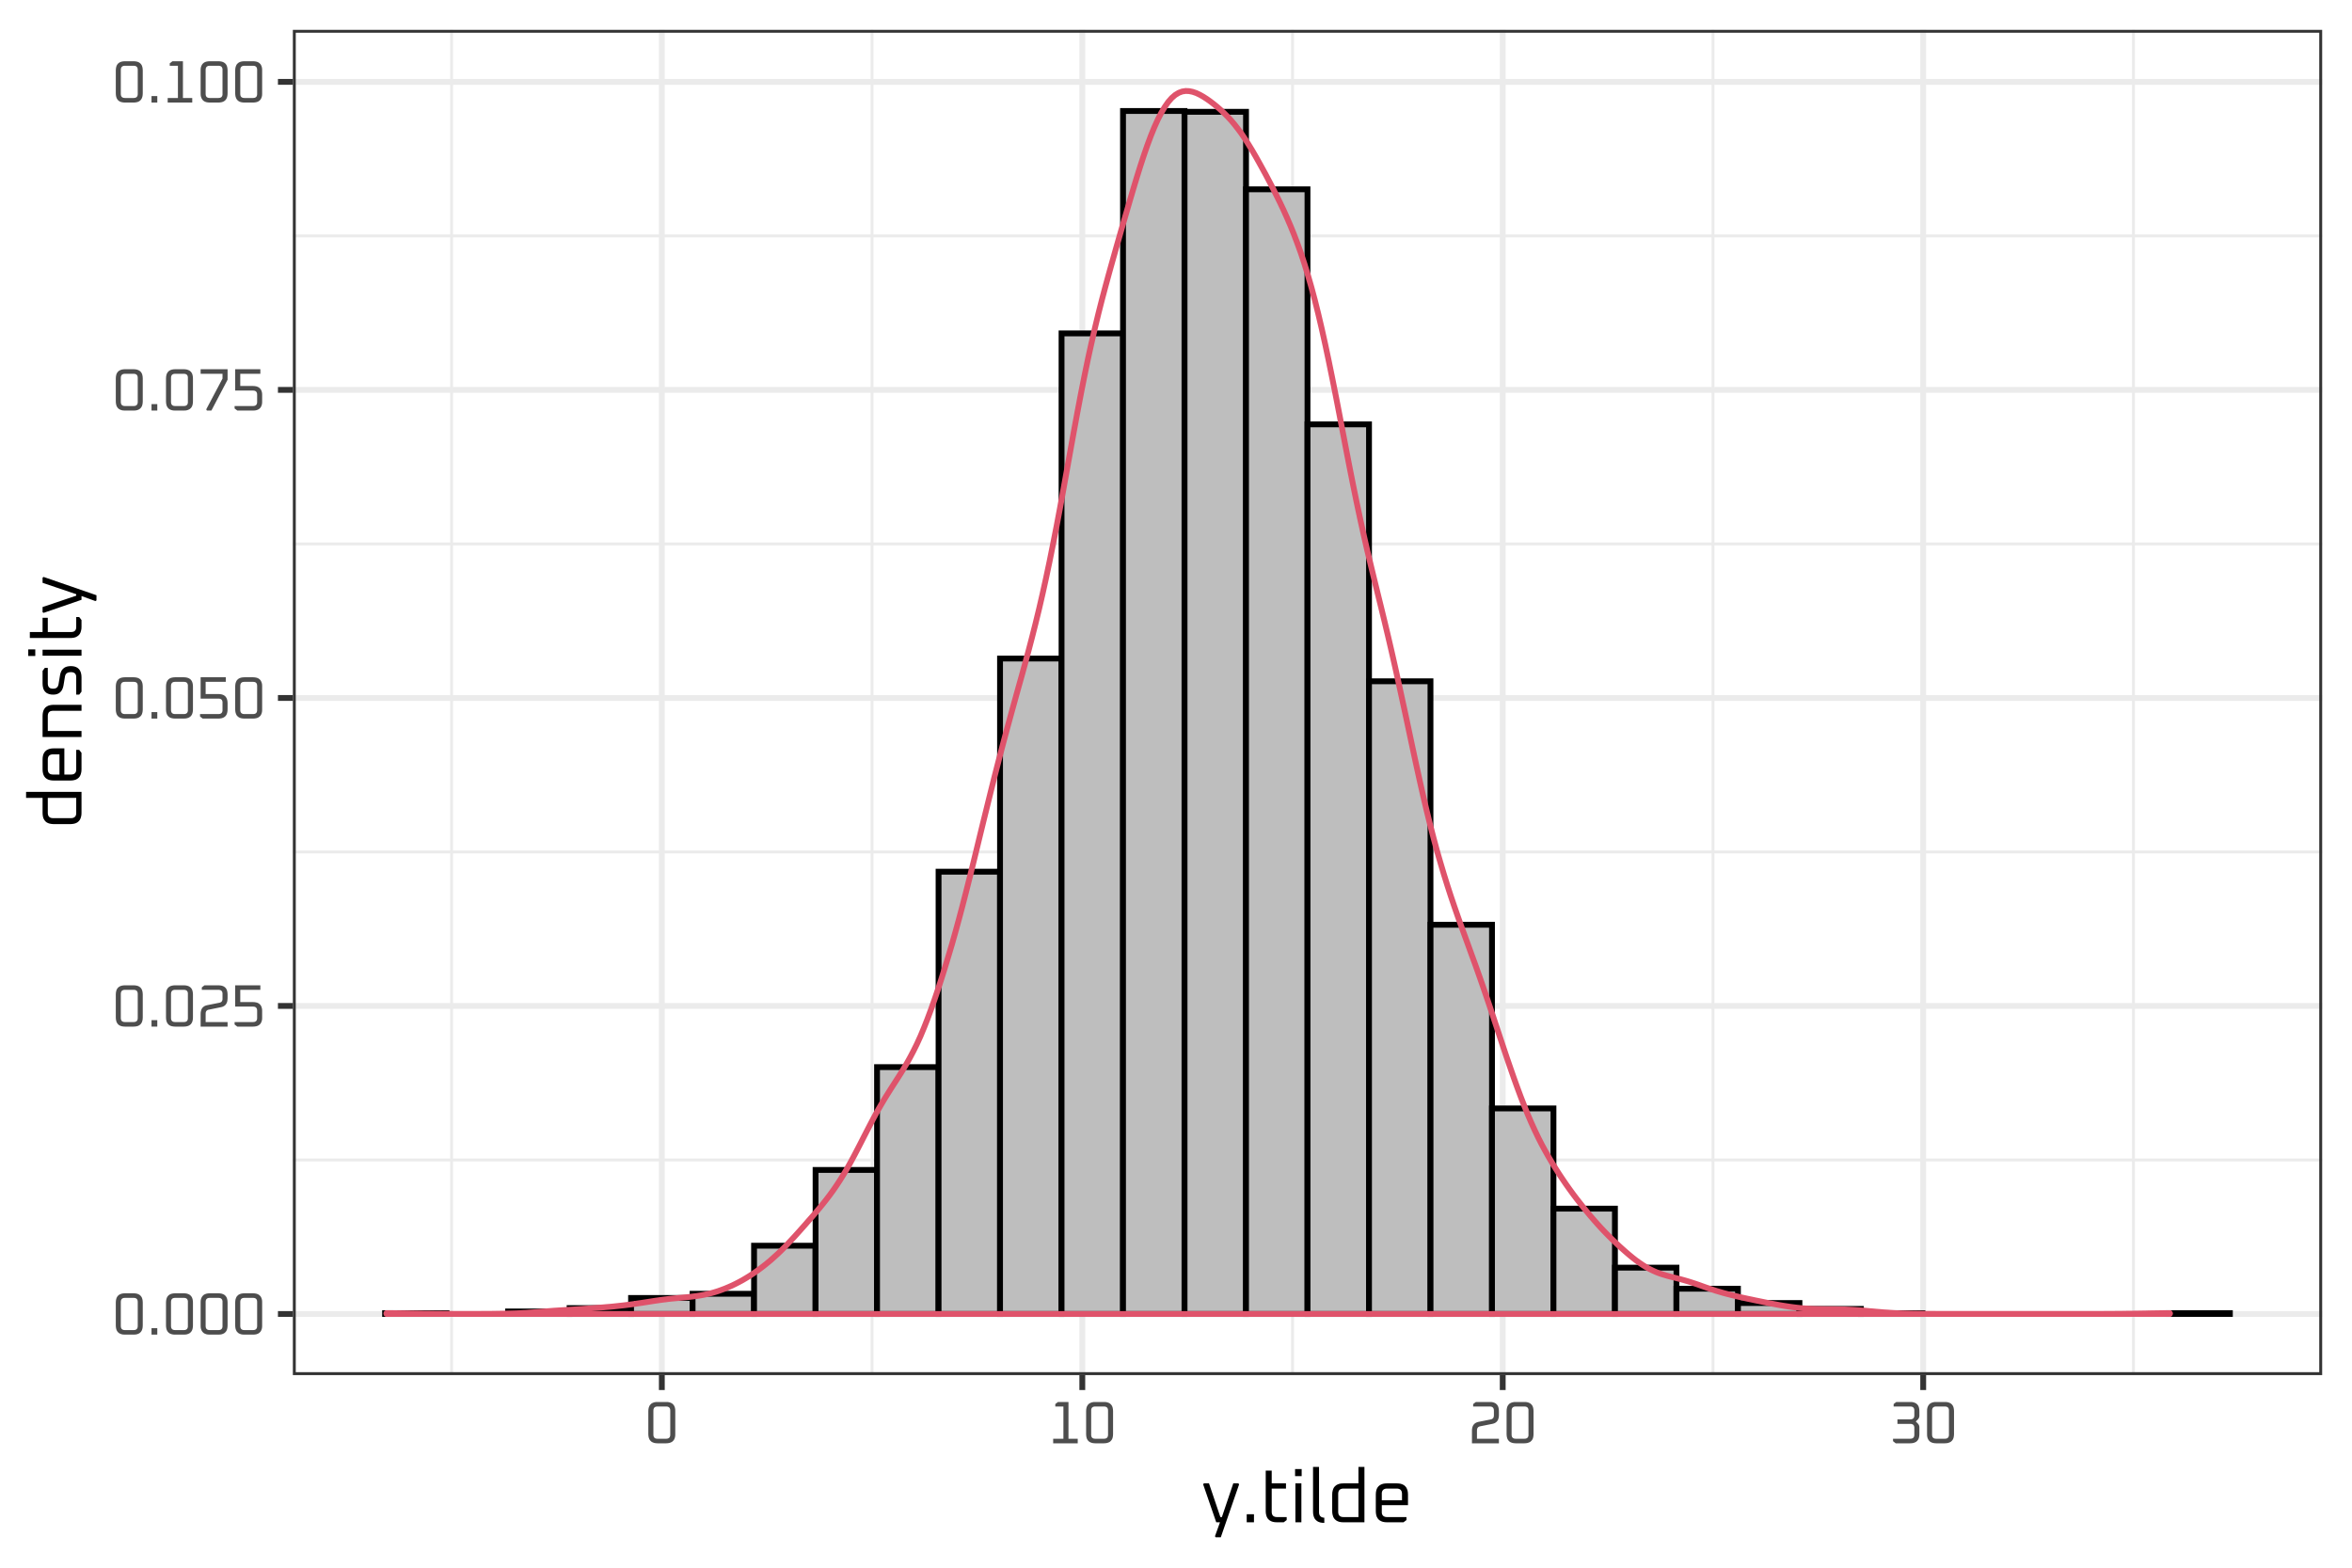 <?xml version='1.0' encoding='UTF-8' ?>
<svg xmlns='http://www.w3.org/2000/svg' xmlns:xlink='http://www.w3.org/1999/xlink' class='svglite' width='432.00pt' height='288.00pt' viewBox='0 0 432.00 288.00'>
<defs>
  <style type='text/css'><![CDATA[
    .svglite line, .svglite polyline, .svglite polygon, .svglite path, .svglite rect, .svglite circle {
      fill: none;
      stroke: #000000;
      stroke-linecap: round;
      stroke-linejoin: round;
      stroke-miterlimit: 10.00;
    }
  ]]></style>
</defs>
<rect width='100%' height='100%' style='stroke: none; fill: #FFFFFF;'/>
<defs>
  <clipPath id='cpMC4wMHw0MzIuMDB8MC4wMHwyODguMDA='>
    <rect x='0.00' y='0.00' width='432.00' height='288.00' />
  </clipPath>
</defs>
<g clip-path='url(#cpMC4wMHw0MzIuMDB8MC4wMHwyODguMDA=)'>
<rect x='0.00' y='0.00' width='432.00' height='288.00' style='stroke-width: 1.07; stroke: #FFFFFF; fill: #FFFFFF;' />
</g>
<defs>
  <clipPath id='cpNTMuNzl8NDI2LjUyfDUuNDh8MjUyLjYy'>
    <rect x='53.79' y='5.48' width='372.73' height='247.14' />
  </clipPath>
</defs>
<g clip-path='url(#cpNTMuNzl8NDI2LjUyfDUuNDh8MjUyLjYy)'>
<rect x='53.79' y='5.48' width='372.73' height='247.14' style='stroke-width: 1.07; stroke: none; fill: #FFFFFF;' />
<polyline points='53.79,213.10 426.52,213.10 ' style='stroke-width: 0.53; stroke: #EBEBEB; stroke-linecap: butt;' />
<polyline points='53.79,156.51 426.52,156.51 ' style='stroke-width: 0.53; stroke: #EBEBEB; stroke-linecap: butt;' />
<polyline points='53.79,99.92 426.52,99.92 ' style='stroke-width: 0.53; stroke: #EBEBEB; stroke-linecap: butt;' />
<polyline points='53.79,43.34 426.52,43.34 ' style='stroke-width: 0.53; stroke: #EBEBEB; stroke-linecap: butt;' />
<polyline points='82.95,252.62 82.95,5.48 ' style='stroke-width: 0.53; stroke: #EBEBEB; stroke-linecap: butt;' />
<polyline points='160.17,252.62 160.17,5.48 ' style='stroke-width: 0.53; stroke: #EBEBEB; stroke-linecap: butt;' />
<polyline points='237.40,252.62 237.40,5.48 ' style='stroke-width: 0.53; stroke: #EBEBEB; stroke-linecap: butt;' />
<polyline points='314.63,252.62 314.63,5.48 ' style='stroke-width: 0.53; stroke: #EBEBEB; stroke-linecap: butt;' />
<polyline points='391.86,252.62 391.86,5.48 ' style='stroke-width: 0.53; stroke: #EBEBEB; stroke-linecap: butt;' />
<polyline points='53.79,241.39 426.52,241.39 ' style='stroke-width: 1.07; stroke: #EBEBEB; stroke-linecap: butt;' />
<polyline points='53.79,184.80 426.52,184.80 ' style='stroke-width: 1.07; stroke: #EBEBEB; stroke-linecap: butt;' />
<polyline points='53.79,128.22 426.52,128.22 ' style='stroke-width: 1.07; stroke: #EBEBEB; stroke-linecap: butt;' />
<polyline points='53.79,71.63 426.52,71.63 ' style='stroke-width: 1.07; stroke: #EBEBEB; stroke-linecap: butt;' />
<polyline points='53.79,15.04 426.52,15.04 ' style='stroke-width: 1.07; stroke: #EBEBEB; stroke-linecap: butt;' />
<polyline points='121.56,252.62 121.56,5.48 ' style='stroke-width: 1.07; stroke: #EBEBEB; stroke-linecap: butt;' />
<polyline points='198.79,252.62 198.79,5.48 ' style='stroke-width: 1.07; stroke: #EBEBEB; stroke-linecap: butt;' />
<polyline points='276.01,252.62 276.01,5.48 ' style='stroke-width: 1.07; stroke: #EBEBEB; stroke-linecap: butt;' />
<polyline points='353.24,252.62 353.24,5.48 ' style='stroke-width: 1.07; stroke: #EBEBEB; stroke-linecap: butt;' />
<rect x='70.73' y='241.24' width='11.29' height='0.15' style='stroke-width: 1.07; stroke-linecap: square; stroke-linejoin: miter; fill: #BEBEBE;' />
<rect x='82.03' y='241.39' width='11.29' height='0.00' style='stroke-width: 1.07; stroke-linecap: square; stroke-linejoin: miter; fill: #BEBEBE;' />
<rect x='93.32' y='240.93' width='11.29' height='0.46' style='stroke-width: 1.07; stroke-linecap: square; stroke-linejoin: miter; fill: #BEBEBE;' />
<rect x='104.62' y='240.31' width='11.29' height='1.08' style='stroke-width: 1.07; stroke-linecap: square; stroke-linejoin: miter; fill: #BEBEBE;' />
<rect x='115.91' y='238.45' width='11.29' height='2.94' style='stroke-width: 1.07; stroke-linecap: square; stroke-linejoin: miter; fill: #BEBEBE;' />
<rect x='127.21' y='237.68' width='11.29' height='3.71' style='stroke-width: 1.07; stroke-linecap: square; stroke-linejoin: miter; fill: #BEBEBE;' />
<rect x='138.50' y='228.85' width='11.29' height='12.54' style='stroke-width: 1.07; stroke-linecap: square; stroke-linejoin: miter; fill: #BEBEBE;' />
<rect x='149.80' y='214.93' width='11.29' height='26.46' style='stroke-width: 1.07; stroke-linecap: square; stroke-linejoin: miter; fill: #BEBEBE;' />
<rect x='161.09' y='196.04' width='11.29' height='45.35' style='stroke-width: 1.07; stroke-linecap: square; stroke-linejoin: miter; fill: #BEBEBE;' />
<rect x='172.39' y='160.14' width='11.29' height='81.25' style='stroke-width: 1.07; stroke-linecap: square; stroke-linejoin: miter; fill: #BEBEBE;' />
<rect x='183.68' y='120.98' width='11.29' height='120.41' style='stroke-width: 1.07; stroke-linecap: square; stroke-linejoin: miter; fill: #BEBEBE;' />
<rect x='194.98' y='61.25' width='11.29' height='180.14' style='stroke-width: 1.07; stroke-linecap: square; stroke-linejoin: miter; fill: #BEBEBE;' />
<rect x='206.27' y='20.39' width='11.29' height='221.00' style='stroke-width: 1.07; stroke-linecap: square; stroke-linejoin: miter; fill: #BEBEBE;' />
<rect x='217.57' y='20.54' width='11.29' height='220.85' style='stroke-width: 1.07; stroke-linecap: square; stroke-linejoin: miter; fill: #BEBEBE;' />
<rect x='228.86' y='34.78' width='11.29' height='206.61' style='stroke-width: 1.07; stroke-linecap: square; stroke-linejoin: miter; fill: #BEBEBE;' />
<rect x='240.16' y='77.96' width='11.29' height='163.43' style='stroke-width: 1.07; stroke-linecap: square; stroke-linejoin: miter; fill: #BEBEBE;' />
<rect x='251.45' y='125.16' width='11.29' height='116.23' style='stroke-width: 1.07; stroke-linecap: square; stroke-linejoin: miter; fill: #BEBEBE;' />
<rect x='262.75' y='169.89' width='11.29' height='71.50' style='stroke-width: 1.07; stroke-linecap: square; stroke-linejoin: miter; fill: #BEBEBE;' />
<rect x='274.04' y='203.63' width='11.29' height='37.76' style='stroke-width: 1.07; stroke-linecap: square; stroke-linejoin: miter; fill: #BEBEBE;' />
<rect x='285.33' y='222.04' width='11.29' height='19.35' style='stroke-width: 1.07; stroke-linecap: square; stroke-linejoin: miter; fill: #BEBEBE;' />
<rect x='296.63' y='232.88' width='11.29' height='8.51' style='stroke-width: 1.07; stroke-linecap: square; stroke-linejoin: miter; fill: #BEBEBE;' />
<rect x='307.92' y='236.75' width='11.29' height='4.64' style='stroke-width: 1.07; stroke-linecap: square; stroke-linejoin: miter; fill: #BEBEBE;' />
<rect x='319.22' y='239.38' width='11.29' height='2.01' style='stroke-width: 1.07; stroke-linecap: square; stroke-linejoin: miter; fill: #BEBEBE;' />
<rect x='330.51' y='240.46' width='11.29' height='0.93' style='stroke-width: 1.07; stroke-linecap: square; stroke-linejoin: miter; fill: #BEBEBE;' />
<rect x='341.81' y='241.24' width='11.29' height='0.15' style='stroke-width: 1.07; stroke-linecap: square; stroke-linejoin: miter; fill: #BEBEBE;' />
<rect x='353.10' y='241.39' width='11.29' height='0.00' style='stroke-width: 1.07; stroke-linecap: square; stroke-linejoin: miter; fill: #BEBEBE;' />
<rect x='364.40' y='241.39' width='11.29' height='0.00' style='stroke-width: 1.07; stroke-linecap: square; stroke-linejoin: miter; fill: #BEBEBE;' />
<rect x='375.69' y='241.39' width='11.29' height='0.00' style='stroke-width: 1.07; stroke-linecap: square; stroke-linejoin: miter; fill: #BEBEBE;' />
<rect x='386.99' y='241.39' width='11.29' height='0.00' style='stroke-width: 1.07; stroke-linecap: square; stroke-linejoin: miter; fill: #BEBEBE;' />
<rect x='398.28' y='241.24' width='11.29' height='0.15' style='stroke-width: 1.07; stroke-linecap: square; stroke-linejoin: miter; fill: #BEBEBE;' />
<polyline points='70.99,241.23 71.64,241.23 72.28,241.24 72.92,241.25 73.56,241.26 74.20,241.27 74.84,241.28 75.48,241.30 76.12,241.31 76.76,241.32 77.40,241.33 78.05,241.35 78.69,241.35 79.33,241.36 79.97,241.37 80.61,241.37 81.25,241.38 81.89,241.38 82.53,241.38 83.17,241.39 83.81,241.39 84.46,241.39 85.10,241.39 85.74,241.39 86.38,241.39 87.02,241.39 87.66,241.39 88.30,241.39 88.94,241.38 89.58,241.38 90.22,241.38 90.87,241.37 91.51,241.36 92.15,241.35 92.79,241.34 93.43,241.32 94.07,241.30 94.71,241.28 95.35,241.25 95.99,241.21 96.63,241.18 97.28,241.13 97.92,241.09 98.56,241.04 99.20,240.99 99.84,240.94 100.48,240.89 101.12,240.84 101.76,240.79 102.40,240.75 103.04,240.71 103.69,240.67 104.33,240.63 104.97,240.59 105.61,240.55 106.25,240.51 106.89,240.47 107.53,240.42 108.17,240.38 108.81,240.33 109.45,240.28 110.10,240.23 110.74,240.18 111.38,240.12 112.02,240.07 112.66,240.01 113.30,239.94 113.94,239.87 114.58,239.80 115.22,239.72 115.86,239.64 116.51,239.55 117.15,239.45 117.79,239.36 118.43,239.26 119.07,239.16 119.71,239.06 120.35,238.96 120.99,238.87 121.63,238.78 122.27,238.70 122.91,238.62 123.56,238.55 124.20,238.49 124.84,238.43 125.48,238.37 126.12,238.31 126.76,238.24 127.40,238.16 128.04,238.08 128.68,237.98 129.32,237.86 129.97,237.72 130.61,237.57 131.25,237.39 131.89,237.19 132.53,236.96 133.17,236.72 133.81,236.45 134.45,236.17 135.09,235.86 135.73,235.53 136.38,235.18 137.02,234.80 137.66,234.41 138.30,233.99 138.94,233.55 139.58,233.09 140.22,232.60 140.86,232.09 141.50,231.56 142.14,230.99 142.79,230.40 143.43,229.79 144.07,229.15 144.71,228.48 145.35,227.80 145.99,227.11 146.63,226.40 147.27,225.68 147.91,224.96 148.55,224.22 149.20,223.49 149.84,222.74 150.48,221.98 151.12,221.20 151.76,220.39 152.40,219.55 153.04,218.67 153.68,217.74 154.32,216.76 154.96,215.73 155.61,214.64 156.25,213.49 156.89,212.30 157.53,211.07 158.17,209.83 158.81,208.57 159.45,207.33 160.09,206.10 160.73,204.90 161.37,203.74 162.02,202.63 162.66,201.56 163.30,200.54 163.94,199.53 164.58,198.54 165.22,197.54 165.86,196.51 166.50,195.44 167.14,194.29 167.78,193.07 168.43,191.76 169.07,190.35 169.71,188.82 170.35,187.20 170.99,185.48 171.63,183.68 172.27,181.79 172.91,179.83 173.55,177.79 174.19,175.68 174.84,173.50 175.48,171.24 176.12,168.90 176.76,166.49 177.40,164.01 178.04,161.48 178.68,158.90 179.32,156.28 179.96,153.64 180.60,151.01 181.25,148.38 181.89,145.78 182.53,143.22 183.17,140.71 183.81,138.24 184.45,135.82 185.09,133.45 185.73,131.11 186.37,128.79 187.01,126.48 187.66,124.17 188.30,121.83 188.94,119.45 189.58,117.00 190.22,114.47 190.86,111.83 191.50,109.06 192.14,106.16 192.78,103.13 193.42,99.95 194.07,96.65 194.71,93.24 195.35,89.74 195.99,86.19 196.63,82.62 197.27,79.09 197.91,75.63 198.55,72.27 199.19,69.04 199.83,65.94 200.48,63.00 201.12,60.21 201.76,57.56 202.40,55.04 203.04,52.63 203.68,50.28 204.32,47.99 204.96,45.72 205.60,43.48 206.24,41.25 206.89,39.03 207.53,36.84 208.17,34.67 208.81,32.55 209.45,30.50 210.09,28.55 210.73,26.70 211.37,24.98 212.01,23.40 212.65,21.98 213.30,20.72 213.94,19.64 214.58,18.72 215.22,17.99 215.86,17.44 216.50,17.05 217.14,16.81 217.78,16.71 218.42,16.74 219.06,16.87 219.71,17.09 220.35,17.39 220.99,17.75 221.63,18.16 222.27,18.61 222.91,19.10 223.55,19.62 224.19,20.18 224.83,20.78 225.47,21.42 226.12,22.12 226.76,22.88 227.40,23.70 228.04,24.57 228.68,25.52 229.32,26.53 229.96,27.58 230.60,28.68 231.24,29.82 231.88,30.98 232.53,32.17 233.17,33.39 233.81,34.62 234.45,35.89 235.09,37.19 235.73,38.54 236.37,39.96 237.01,41.44 237.65,43.02 238.29,44.70 238.94,46.50 239.58,48.43 240.22,50.51 240.86,52.74 241.50,55.13 242.14,57.70 242.78,60.43 243.42,63.31 244.06,66.33 244.70,69.47 245.35,72.71 245.99,76.01 246.63,79.35 247.27,82.68 247.91,85.98 248.55,89.20 249.19,92.32 249.83,95.34 250.47,98.24 251.11,101.04 251.76,103.74 252.40,106.39 253.04,109.00 253.68,111.60 254.32,114.23 254.96,116.92 255.60,119.67 256.24,122.50 256.88,125.40 257.52,128.35 258.17,131.35 258.81,134.36 259.45,137.37 260.09,140.34 260.73,143.25 261.37,146.08 262.01,148.80 262.65,151.40 263.29,153.89 263.93,156.27 264.58,158.52 265.22,160.67 265.86,162.72 266.50,164.69 267.14,166.58 267.78,168.42 268.42,170.21 269.06,171.97 269.70,173.73 270.34,175.50 270.99,177.28 271.63,179.08 272.27,180.91 272.91,182.77 273.55,184.66 274.19,186.57 274.83,188.50 275.47,190.43 276.11,192.36 276.75,194.27 277.40,196.15 278.04,197.99 278.68,199.77 279.32,201.49 279.96,203.14 280.60,204.72 281.24,206.21 281.88,207.62 282.52,208.96 283.16,210.22 283.81,211.42 284.45,212.56 285.09,213.64 285.73,214.68 286.37,215.68 287.01,216.64 287.65,217.58 288.29,218.48 288.93,219.36 289.57,220.21 290.22,221.04 290.86,221.85 291.50,222.64 292.14,223.41 292.78,224.15 293.42,224.88 294.06,225.58 294.70,226.26 295.34,226.92 295.98,227.56 296.63,228.18 297.27,228.79 297.91,229.37 298.55,229.94 299.19,230.49 299.83,231.02 300.47,231.52 301.11,231.98 301.75,232.41 302.39,232.81 303.04,233.16 303.68,233.47 304.32,233.75 304.96,233.99 305.60,234.19 306.24,234.38 306.88,234.55 307.52,234.71 308.16,234.87 308.80,235.04 309.45,235.22 310.09,235.41 310.73,235.61 311.37,235.82 312.01,236.04 312.65,236.27 313.29,236.50 313.93,236.72 314.57,236.93 315.21,237.14 315.86,237.33 316.50,237.52 317.14,237.69 317.78,237.85 318.42,238.01 319.06,238.16 319.70,238.31 320.34,238.45 320.98,238.59 321.62,238.72 322.27,238.86 322.91,238.99 323.55,239.12 324.19,239.25 324.83,239.38 325.47,239.50 326.11,239.62 326.75,239.74 327.39,239.85 328.03,239.95 328.68,240.05 329.32,240.14 329.96,240.22 330.60,240.29 331.24,240.35 331.88,240.39 332.52,240.43 333.16,240.46 333.80,240.48 334.44,240.49 335.09,240.50 335.73,240.51 336.37,240.51 337.01,240.52 337.65,240.53 338.29,240.54 338.93,240.56 339.57,240.59 340.21,240.62 340.85,240.66 341.50,240.71 342.14,240.76 342.78,240.81 343.42,240.87 344.06,240.92 344.70,240.98 345.34,241.03 345.98,241.09 346.62,241.13 347.26,241.18 347.91,241.22 348.55,241.25 349.19,241.28 349.83,241.30 350.47,241.32 351.11,241.34 351.75,241.35 352.39,241.36 353.03,241.37 353.67,241.38 354.32,241.38 354.96,241.38 355.60,241.39 356.24,241.39 356.88,241.39 357.52,241.39 358.16,241.39 358.80,241.39 359.44,241.39 360.08,241.39 360.73,241.39 361.37,241.39 362.01,241.39 362.65,241.39 363.29,241.39 363.93,241.39 364.57,241.39 365.21,241.39 365.85,241.39 366.49,241.39 367.14,241.39 367.78,241.39 368.42,241.39 369.06,241.39 369.70,241.39 370.34,241.39 370.98,241.39 371.62,241.39 372.26,241.39 372.90,241.39 373.55,241.39 374.19,241.39 374.83,241.39 375.47,241.39 376.11,241.39 376.75,241.39 377.39,241.39 378.03,241.39 378.67,241.39 379.31,241.39 379.96,241.39 380.60,241.39 381.24,241.39 381.88,241.39 382.52,241.39 383.16,241.39 383.80,241.39 384.44,241.39 385.08,241.39 385.72,241.39 386.37,241.39 387.01,241.38 387.65,241.38 388.29,241.38 388.93,241.37 389.57,241.37 390.21,241.36 390.85,241.35 391.49,241.35 392.13,241.33 392.78,241.32 393.42,241.31 394.06,241.30 394.70,241.28 395.34,241.27 395.98,241.26 396.62,241.25 397.26,241.24 397.90,241.23 398.54,241.23 398.54,241.39 397.90,241.39 397.26,241.39 396.62,241.39 395.98,241.39 395.34,241.39 394.70,241.39 394.06,241.39 393.42,241.39 392.78,241.39 392.13,241.39 391.49,241.39 390.85,241.39 390.21,241.39 389.57,241.39 388.93,241.39 388.29,241.39 387.65,241.39 387.01,241.39 386.37,241.39 385.72,241.39 385.08,241.39 384.44,241.39 383.80,241.39 383.16,241.39 382.52,241.39 381.88,241.39 381.24,241.39 380.60,241.39 379.96,241.39 379.31,241.39 378.67,241.39 378.03,241.39 377.39,241.39 376.75,241.39 376.11,241.39 375.47,241.39 374.83,241.39 374.19,241.39 373.55,241.39 372.90,241.39 372.26,241.39 371.62,241.39 370.98,241.39 370.34,241.39 369.70,241.39 369.06,241.39 368.42,241.39 367.78,241.39 367.14,241.39 366.49,241.39 365.85,241.39 365.21,241.39 364.57,241.39 363.93,241.39 363.29,241.39 362.65,241.39 362.01,241.39 361.37,241.39 360.73,241.39 360.08,241.39 359.44,241.39 358.80,241.39 358.16,241.39 357.52,241.39 356.88,241.39 356.24,241.39 355.60,241.39 354.96,241.39 354.32,241.39 353.67,241.39 353.03,241.39 352.39,241.39 351.75,241.39 351.11,241.39 350.47,241.39 349.83,241.39 349.19,241.39 348.55,241.39 347.91,241.39 347.26,241.39 346.62,241.39 345.98,241.39 345.34,241.39 344.70,241.39 344.06,241.39 343.42,241.39 342.78,241.39 342.14,241.39 341.50,241.39 340.85,241.39 340.21,241.39 339.57,241.39 338.93,241.39 338.29,241.39 337.65,241.39 337.01,241.39 336.37,241.39 335.73,241.39 335.09,241.39 334.44,241.39 333.80,241.39 333.16,241.39 332.52,241.39 331.88,241.39 331.24,241.39 330.60,241.39 329.96,241.39 329.32,241.39 328.68,241.39 328.03,241.39 327.39,241.39 326.75,241.39 326.11,241.39 325.47,241.39 324.83,241.39 324.19,241.39 323.55,241.39 322.91,241.39 322.27,241.39 321.62,241.39 320.98,241.39 320.34,241.39 319.70,241.39 319.06,241.39 318.42,241.39 317.78,241.39 317.14,241.39 316.50,241.39 315.86,241.39 315.21,241.39 314.57,241.39 313.93,241.39 313.29,241.39 312.65,241.39 312.01,241.39 311.37,241.39 310.73,241.39 310.09,241.39 309.45,241.39 308.80,241.39 308.16,241.39 307.52,241.39 306.88,241.39 306.24,241.39 305.60,241.39 304.96,241.39 304.32,241.39 303.68,241.39 303.04,241.39 302.39,241.39 301.75,241.39 301.11,241.39 300.47,241.39 299.83,241.39 299.19,241.39 298.55,241.39 297.91,241.39 297.27,241.39 296.63,241.39 295.98,241.39 295.34,241.39 294.70,241.39 294.06,241.39 293.42,241.39 292.78,241.39 292.14,241.39 291.50,241.39 290.86,241.39 290.22,241.39 289.57,241.39 288.93,241.39 288.29,241.39 287.65,241.39 287.01,241.39 286.37,241.39 285.73,241.39 285.09,241.39 284.45,241.39 283.81,241.39 283.16,241.39 282.52,241.39 281.88,241.39 281.24,241.39 280.60,241.39 279.96,241.39 279.32,241.39 278.68,241.39 278.04,241.39 277.40,241.39 276.75,241.39 276.11,241.39 275.47,241.39 274.83,241.39 274.19,241.39 273.55,241.39 272.91,241.39 272.27,241.39 271.63,241.39 270.99,241.39 270.34,241.39 269.70,241.39 269.06,241.39 268.42,241.39 267.78,241.39 267.14,241.39 266.50,241.39 265.86,241.39 265.22,241.39 264.58,241.39 263.93,241.39 263.29,241.39 262.65,241.39 262.01,241.39 261.37,241.39 260.73,241.39 260.09,241.39 259.45,241.39 258.81,241.39 258.17,241.39 257.52,241.39 256.88,241.39 256.24,241.39 255.60,241.39 254.96,241.39 254.32,241.39 253.68,241.39 253.04,241.39 252.40,241.39 251.76,241.39 251.11,241.39 250.47,241.39 249.83,241.39 249.19,241.39 248.55,241.39 247.91,241.39 247.27,241.39 246.63,241.39 245.99,241.39 245.35,241.39 244.70,241.39 244.06,241.39 243.42,241.39 242.78,241.39 242.14,241.39 241.50,241.39 240.86,241.39 240.22,241.39 239.58,241.39 238.94,241.39 238.29,241.39 237.65,241.39 237.01,241.39 236.37,241.39 235.73,241.39 235.09,241.39 234.45,241.39 233.81,241.39 233.17,241.39 232.53,241.39 231.88,241.39 231.24,241.39 230.60,241.39 229.96,241.39 229.32,241.39 228.68,241.39 228.04,241.39 227.40,241.39 226.76,241.39 226.12,241.39 225.47,241.39 224.83,241.39 224.19,241.39 223.55,241.39 222.91,241.39 222.27,241.39 221.63,241.39 220.99,241.39 220.35,241.39 219.71,241.39 219.06,241.39 218.42,241.39 217.78,241.39 217.14,241.39 216.50,241.39 215.86,241.39 215.22,241.39 214.58,241.39 213.94,241.39 213.30,241.39 212.65,241.39 212.01,241.39 211.37,241.39 210.73,241.39 210.09,241.39 209.45,241.39 208.81,241.39 208.17,241.39 207.53,241.39 206.89,241.39 206.24,241.39 205.60,241.39 204.96,241.39 204.32,241.39 203.68,241.39 203.04,241.39 202.40,241.39 201.76,241.39 201.12,241.39 200.48,241.39 199.83,241.39 199.19,241.39 198.55,241.39 197.91,241.39 197.27,241.39 196.63,241.39 195.99,241.39 195.35,241.39 194.71,241.39 194.07,241.39 193.42,241.39 192.78,241.39 192.14,241.39 191.50,241.39 190.86,241.39 190.22,241.39 189.58,241.39 188.94,241.39 188.30,241.39 187.66,241.39 187.01,241.39 186.37,241.39 185.73,241.39 185.09,241.39 184.45,241.39 183.81,241.39 183.17,241.39 182.53,241.39 181.89,241.39 181.25,241.39 180.60,241.39 179.96,241.39 179.32,241.39 178.68,241.39 178.04,241.39 177.40,241.39 176.76,241.39 176.12,241.39 175.48,241.39 174.84,241.39 174.19,241.39 173.55,241.39 172.91,241.39 172.27,241.39 171.63,241.39 170.99,241.39 170.35,241.39 169.71,241.39 169.07,241.39 168.43,241.39 167.78,241.39 167.14,241.39 166.50,241.39 165.86,241.39 165.22,241.39 164.58,241.39 163.94,241.39 163.30,241.39 162.66,241.39 162.02,241.39 161.37,241.39 160.73,241.39 160.09,241.39 159.45,241.39 158.81,241.39 158.17,241.39 157.53,241.39 156.89,241.39 156.25,241.39 155.61,241.39 154.96,241.39 154.32,241.39 153.68,241.39 153.04,241.39 152.40,241.39 151.76,241.39 151.12,241.39 150.48,241.39 149.84,241.39 149.20,241.39 148.55,241.39 147.91,241.39 147.27,241.39 146.63,241.39 145.99,241.39 145.35,241.39 144.71,241.39 144.07,241.39 143.43,241.39 142.79,241.39 142.14,241.39 141.50,241.39 140.86,241.39 140.22,241.39 139.58,241.39 138.94,241.39 138.30,241.39 137.66,241.39 137.02,241.39 136.38,241.39 135.73,241.39 135.09,241.39 134.45,241.39 133.81,241.39 133.17,241.39 132.53,241.39 131.89,241.39 131.25,241.39 130.61,241.39 129.97,241.39 129.32,241.39 128.68,241.39 128.04,241.39 127.40,241.39 126.76,241.39 126.12,241.39 125.48,241.39 124.84,241.39 124.20,241.39 123.56,241.39 122.91,241.39 122.27,241.39 121.63,241.39 120.99,241.39 120.35,241.39 119.71,241.39 119.07,241.39 118.43,241.39 117.79,241.39 117.15,241.39 116.51,241.39 115.86,241.39 115.22,241.39 114.58,241.39 113.94,241.39 113.30,241.39 112.66,241.39 112.02,241.39 111.38,241.39 110.74,241.39 110.10,241.39 109.45,241.39 108.81,241.39 108.17,241.39 107.53,241.39 106.89,241.39 106.25,241.39 105.61,241.39 104.97,241.39 104.33,241.39 103.69,241.39 103.04,241.39 102.40,241.39 101.76,241.39 101.12,241.39 100.48,241.39 99.84,241.39 99.20,241.39 98.56,241.39 97.92,241.39 97.28,241.39 96.63,241.39 95.99,241.39 95.35,241.39 94.71,241.39 94.07,241.39 93.43,241.39 92.79,241.39 92.15,241.39 91.51,241.39 90.87,241.39 90.22,241.39 89.58,241.39 88.94,241.39 88.30,241.39 87.66,241.39 87.02,241.39 86.38,241.39 85.74,241.39 85.10,241.39 84.46,241.39 83.81,241.39 83.17,241.39 82.53,241.39 81.89,241.39 81.25,241.39 80.61,241.39 79.97,241.39 79.33,241.39 78.69,241.39 78.05,241.39 77.40,241.39 76.76,241.39 76.12,241.39 75.48,241.39 74.84,241.39 74.20,241.39 73.56,241.39 72.92,241.39 72.28,241.39 71.64,241.39 70.99,241.39 70.99,241.23 ' style='stroke-width: 0.00; stroke: none;' />
<polyline points='70.99,241.23 71.64,241.23 72.28,241.24 72.92,241.25 73.56,241.26 74.20,241.27 74.84,241.28 75.48,241.30 76.12,241.31 76.76,241.32 77.40,241.33 78.05,241.35 78.69,241.35 79.33,241.36 79.97,241.37 80.61,241.37 81.25,241.38 81.89,241.38 82.53,241.38 83.17,241.39 83.81,241.39 84.46,241.39 85.10,241.39 85.74,241.39 86.38,241.39 87.02,241.39 87.66,241.39 88.30,241.39 88.94,241.38 89.58,241.38 90.22,241.38 90.87,241.37 91.51,241.36 92.15,241.35 92.79,241.34 93.43,241.32 94.07,241.30 94.71,241.28 95.35,241.25 95.99,241.21 96.63,241.18 97.28,241.13 97.92,241.09 98.56,241.04 99.20,240.99 99.84,240.94 100.48,240.89 101.12,240.84 101.76,240.79 102.40,240.75 103.04,240.71 103.69,240.67 104.33,240.63 104.97,240.59 105.61,240.55 106.25,240.51 106.89,240.47 107.53,240.42 108.17,240.38 108.81,240.33 109.45,240.28 110.10,240.23 110.74,240.18 111.38,240.12 112.02,240.07 112.66,240.01 113.30,239.94 113.94,239.87 114.58,239.80 115.22,239.72 115.86,239.64 116.51,239.55 117.15,239.45 117.79,239.36 118.43,239.26 119.07,239.16 119.71,239.06 120.35,238.96 120.99,238.87 121.63,238.78 122.27,238.70 122.91,238.62 123.56,238.55 124.20,238.49 124.84,238.43 125.48,238.37 126.12,238.31 126.76,238.24 127.40,238.16 128.04,238.08 128.68,237.98 129.32,237.86 129.97,237.72 130.61,237.57 131.25,237.39 131.89,237.19 132.53,236.96 133.17,236.72 133.81,236.45 134.45,236.17 135.09,235.86 135.73,235.53 136.38,235.18 137.02,234.80 137.66,234.41 138.30,233.99 138.94,233.55 139.58,233.09 140.22,232.60 140.86,232.09 141.50,231.56 142.14,230.99 142.79,230.40 143.43,229.79 144.07,229.15 144.71,228.48 145.35,227.80 145.99,227.11 146.63,226.40 147.27,225.68 147.91,224.96 148.55,224.22 149.20,223.49 149.84,222.74 150.48,221.98 151.12,221.20 151.76,220.39 152.40,219.55 153.04,218.67 153.68,217.74 154.32,216.76 154.96,215.73 155.61,214.64 156.25,213.49 156.89,212.30 157.53,211.07 158.17,209.83 158.81,208.57 159.45,207.33 160.09,206.10 160.73,204.90 161.37,203.74 162.02,202.63 162.66,201.56 163.30,200.54 163.94,199.53 164.58,198.54 165.22,197.54 165.86,196.51 166.50,195.44 167.14,194.29 167.78,193.07 168.43,191.76 169.07,190.35 169.71,188.82 170.35,187.20 170.99,185.48 171.63,183.68 172.27,181.79 172.91,179.83 173.55,177.79 174.19,175.68 174.84,173.50 175.48,171.24 176.12,168.90 176.76,166.49 177.40,164.01 178.04,161.48 178.68,158.90 179.32,156.28 179.96,153.64 180.60,151.01 181.25,148.38 181.89,145.78 182.53,143.22 183.17,140.71 183.81,138.24 184.45,135.82 185.09,133.45 185.73,131.11 186.37,128.79 187.01,126.48 187.66,124.17 188.30,121.83 188.94,119.45 189.58,117.00 190.22,114.47 190.86,111.83 191.50,109.06 192.14,106.16 192.78,103.13 193.42,99.95 194.07,96.65 194.71,93.24 195.35,89.74 195.99,86.19 196.63,82.62 197.27,79.09 197.91,75.63 198.55,72.27 199.19,69.04 199.83,65.94 200.48,63.00 201.12,60.21 201.76,57.56 202.40,55.04 203.04,52.63 203.68,50.28 204.32,47.99 204.96,45.72 205.60,43.48 206.24,41.25 206.89,39.03 207.53,36.84 208.17,34.67 208.81,32.55 209.45,30.50 210.09,28.55 210.73,26.70 211.37,24.98 212.01,23.40 212.65,21.98 213.30,20.72 213.94,19.64 214.58,18.72 215.22,17.99 215.86,17.44 216.50,17.05 217.14,16.81 217.78,16.71 218.42,16.74 219.06,16.87 219.71,17.09 220.35,17.39 220.99,17.75 221.63,18.16 222.27,18.61 222.91,19.10 223.55,19.62 224.19,20.18 224.83,20.78 225.47,21.42 226.12,22.12 226.76,22.88 227.40,23.70 228.04,24.57 228.68,25.52 229.32,26.53 229.96,27.58 230.60,28.68 231.24,29.82 231.88,30.98 232.53,32.17 233.17,33.39 233.81,34.62 234.45,35.89 235.09,37.19 235.73,38.54 236.37,39.96 237.01,41.44 237.65,43.02 238.29,44.70 238.94,46.50 239.58,48.43 240.22,50.51 240.86,52.74 241.50,55.13 242.14,57.70 242.78,60.43 243.42,63.31 244.06,66.33 244.70,69.47 245.35,72.71 245.99,76.01 246.63,79.35 247.27,82.68 247.91,85.98 248.55,89.20 249.19,92.32 249.83,95.34 250.47,98.24 251.11,101.04 251.76,103.74 252.40,106.39 253.04,109.00 253.68,111.60 254.32,114.23 254.96,116.92 255.60,119.67 256.24,122.50 256.88,125.40 257.52,128.35 258.17,131.35 258.81,134.36 259.45,137.37 260.09,140.34 260.73,143.25 261.37,146.08 262.01,148.80 262.65,151.40 263.29,153.89 263.93,156.27 264.58,158.52 265.22,160.67 265.86,162.72 266.50,164.69 267.14,166.58 267.78,168.42 268.42,170.21 269.06,171.97 269.70,173.73 270.34,175.50 270.99,177.28 271.63,179.08 272.27,180.91 272.91,182.77 273.55,184.66 274.19,186.57 274.83,188.50 275.47,190.43 276.11,192.36 276.75,194.27 277.40,196.15 278.04,197.99 278.68,199.77 279.32,201.49 279.96,203.14 280.60,204.72 281.24,206.21 281.88,207.62 282.52,208.96 283.16,210.22 283.81,211.42 284.45,212.56 285.09,213.64 285.73,214.68 286.37,215.68 287.01,216.64 287.65,217.58 288.29,218.48 288.93,219.36 289.57,220.21 290.22,221.04 290.86,221.85 291.50,222.64 292.14,223.41 292.78,224.15 293.42,224.88 294.06,225.58 294.70,226.26 295.34,226.92 295.98,227.56 296.63,228.18 297.27,228.79 297.91,229.37 298.55,229.94 299.19,230.49 299.83,231.02 300.47,231.52 301.11,231.98 301.75,232.41 302.39,232.81 303.04,233.16 303.68,233.47 304.32,233.75 304.96,233.99 305.60,234.19 306.24,234.38 306.88,234.55 307.52,234.71 308.16,234.87 308.80,235.04 309.45,235.22 310.09,235.41 310.73,235.61 311.37,235.82 312.01,236.04 312.65,236.27 313.29,236.50 313.93,236.72 314.57,236.93 315.21,237.14 315.86,237.33 316.50,237.52 317.14,237.69 317.78,237.85 318.42,238.01 319.06,238.16 319.70,238.31 320.34,238.45 320.98,238.59 321.62,238.72 322.27,238.86 322.91,238.99 323.55,239.12 324.19,239.25 324.83,239.38 325.47,239.50 326.11,239.62 326.75,239.74 327.39,239.85 328.03,239.95 328.68,240.05 329.32,240.14 329.96,240.22 330.60,240.29 331.24,240.35 331.88,240.39 332.52,240.43 333.16,240.46 333.80,240.48 334.44,240.49 335.09,240.50 335.73,240.51 336.37,240.51 337.01,240.52 337.65,240.53 338.29,240.54 338.93,240.56 339.57,240.59 340.21,240.62 340.85,240.66 341.50,240.71 342.14,240.76 342.78,240.81 343.42,240.87 344.06,240.92 344.70,240.98 345.34,241.03 345.98,241.09 346.62,241.13 347.26,241.18 347.91,241.22 348.55,241.25 349.19,241.28 349.83,241.30 350.47,241.32 351.11,241.34 351.75,241.35 352.39,241.36 353.03,241.37 353.67,241.38 354.32,241.38 354.96,241.38 355.60,241.39 356.24,241.39 356.88,241.39 357.52,241.39 358.16,241.39 358.80,241.39 359.44,241.39 360.08,241.39 360.73,241.39 361.37,241.39 362.01,241.39 362.65,241.39 363.29,241.39 363.93,241.39 364.57,241.39 365.21,241.39 365.85,241.39 366.49,241.39 367.14,241.39 367.78,241.39 368.42,241.39 369.06,241.39 369.70,241.39 370.34,241.39 370.98,241.39 371.62,241.39 372.26,241.39 372.90,241.39 373.55,241.39 374.19,241.39 374.83,241.39 375.47,241.39 376.11,241.39 376.75,241.39 377.39,241.39 378.03,241.39 378.67,241.39 379.31,241.39 379.96,241.39 380.60,241.39 381.24,241.39 381.88,241.39 382.52,241.39 383.16,241.39 383.80,241.39 384.44,241.39 385.08,241.39 385.72,241.39 386.37,241.39 387.01,241.38 387.65,241.38 388.29,241.38 388.93,241.37 389.57,241.37 390.21,241.36 390.85,241.35 391.49,241.35 392.13,241.33 392.78,241.32 393.42,241.31 394.06,241.30 394.70,241.28 395.34,241.27 395.98,241.26 396.62,241.25 397.26,241.24 397.90,241.23 398.54,241.23 ' style='stroke-width: 1.07; stroke: #DF536B;' />
<polyline points='398.54,241.39 397.90,241.39 397.26,241.39 396.62,241.39 395.98,241.39 395.34,241.39 394.70,241.39 394.06,241.39 393.42,241.39 392.78,241.39 392.13,241.39 391.49,241.39 390.85,241.39 390.21,241.39 389.57,241.39 388.93,241.39 388.29,241.39 387.65,241.39 387.01,241.39 386.37,241.39 385.72,241.39 385.08,241.39 384.44,241.39 383.80,241.39 383.16,241.39 382.52,241.39 381.88,241.39 381.24,241.39 380.60,241.39 379.96,241.39 379.31,241.39 378.67,241.39 378.03,241.39 377.39,241.39 376.75,241.39 376.11,241.39 375.47,241.39 374.83,241.39 374.19,241.39 373.55,241.39 372.90,241.39 372.26,241.39 371.62,241.39 370.98,241.39 370.34,241.39 369.70,241.39 369.06,241.39 368.42,241.39 367.78,241.39 367.14,241.39 366.49,241.39 365.85,241.39 365.21,241.39 364.57,241.39 363.93,241.39 363.29,241.39 362.65,241.39 362.01,241.39 361.37,241.39 360.73,241.39 360.08,241.39 359.44,241.39 358.80,241.39 358.16,241.39 357.52,241.39 356.88,241.39 356.24,241.39 355.60,241.39 354.96,241.39 354.32,241.39 353.67,241.39 353.03,241.39 352.39,241.39 351.75,241.39 351.11,241.39 350.47,241.39 349.83,241.39 349.19,241.39 348.55,241.39 347.91,241.39 347.26,241.39 346.62,241.39 345.98,241.39 345.34,241.39 344.70,241.39 344.06,241.39 343.42,241.39 342.78,241.39 342.14,241.39 341.50,241.39 340.85,241.39 340.21,241.39 339.57,241.39 338.93,241.39 338.29,241.39 337.65,241.39 337.01,241.39 336.37,241.39 335.73,241.39 335.09,241.39 334.44,241.39 333.80,241.39 333.16,241.39 332.52,241.39 331.88,241.39 331.24,241.39 330.60,241.39 329.96,241.39 329.32,241.39 328.68,241.39 328.03,241.39 327.39,241.39 326.75,241.39 326.11,241.39 325.47,241.39 324.83,241.39 324.19,241.39 323.55,241.39 322.91,241.39 322.27,241.39 321.62,241.39 320.98,241.39 320.34,241.39 319.70,241.39 319.06,241.39 318.42,241.39 317.78,241.39 317.14,241.39 316.50,241.39 315.86,241.39 315.21,241.39 314.57,241.39 313.93,241.39 313.29,241.39 312.65,241.39 312.01,241.39 311.37,241.39 310.73,241.39 310.09,241.39 309.45,241.39 308.80,241.39 308.16,241.39 307.52,241.39 306.88,241.39 306.24,241.39 305.60,241.39 304.96,241.39 304.32,241.39 303.68,241.39 303.04,241.39 302.39,241.39 301.75,241.39 301.11,241.39 300.47,241.39 299.83,241.39 299.19,241.39 298.55,241.39 297.91,241.39 297.27,241.39 296.63,241.39 295.98,241.39 295.34,241.39 294.70,241.39 294.06,241.39 293.42,241.39 292.78,241.39 292.14,241.39 291.50,241.39 290.86,241.39 290.22,241.39 289.57,241.39 288.93,241.39 288.29,241.39 287.65,241.39 287.01,241.39 286.37,241.39 285.73,241.39 285.09,241.39 284.45,241.39 283.81,241.39 283.16,241.39 282.52,241.39 281.88,241.39 281.24,241.39 280.60,241.39 279.96,241.39 279.32,241.39 278.68,241.39 278.04,241.39 277.40,241.39 276.75,241.39 276.11,241.39 275.47,241.39 274.83,241.39 274.19,241.39 273.55,241.39 272.91,241.39 272.27,241.39 271.63,241.39 270.99,241.39 270.34,241.39 269.70,241.39 269.06,241.39 268.42,241.39 267.78,241.39 267.14,241.39 266.50,241.39 265.86,241.39 265.22,241.39 264.58,241.39 263.93,241.39 263.29,241.39 262.65,241.39 262.01,241.39 261.37,241.39 260.73,241.39 260.09,241.39 259.45,241.39 258.81,241.39 258.17,241.39 257.52,241.39 256.88,241.39 256.24,241.39 255.60,241.39 254.96,241.39 254.32,241.39 253.68,241.39 253.04,241.39 252.40,241.39 251.76,241.39 251.11,241.39 250.47,241.39 249.83,241.39 249.19,241.39 248.55,241.39 247.91,241.39 247.27,241.39 246.63,241.39 245.99,241.39 245.35,241.39 244.70,241.39 244.06,241.39 243.42,241.39 242.78,241.39 242.14,241.39 241.50,241.39 240.86,241.39 240.22,241.39 239.58,241.39 238.94,241.39 238.29,241.39 237.65,241.39 237.01,241.39 236.37,241.39 235.73,241.39 235.09,241.39 234.45,241.39 233.81,241.39 233.17,241.39 232.53,241.39 231.88,241.39 231.24,241.39 230.60,241.39 229.96,241.39 229.32,241.39 228.68,241.39 228.04,241.39 227.40,241.39 226.76,241.39 226.12,241.39 225.47,241.39 224.83,241.39 224.19,241.39 223.55,241.39 222.91,241.39 222.27,241.39 221.63,241.39 220.99,241.39 220.35,241.39 219.71,241.39 219.06,241.39 218.42,241.39 217.78,241.39 217.14,241.39 216.50,241.39 215.86,241.39 215.22,241.39 214.58,241.39 213.94,241.39 213.30,241.39 212.65,241.39 212.01,241.39 211.37,241.39 210.73,241.39 210.09,241.39 209.45,241.39 208.81,241.39 208.17,241.39 207.53,241.39 206.89,241.39 206.24,241.39 205.60,241.39 204.96,241.39 204.32,241.39 203.68,241.39 203.04,241.39 202.40,241.39 201.76,241.39 201.12,241.39 200.48,241.39 199.83,241.39 199.19,241.39 198.55,241.39 197.91,241.39 197.27,241.39 196.63,241.39 195.99,241.39 195.35,241.39 194.71,241.39 194.07,241.39 193.42,241.39 192.78,241.39 192.14,241.39 191.50,241.39 190.86,241.39 190.22,241.39 189.58,241.39 188.94,241.39 188.30,241.39 187.66,241.39 187.01,241.39 186.37,241.39 185.73,241.39 185.09,241.39 184.45,241.39 183.81,241.39 183.17,241.39 182.53,241.39 181.89,241.39 181.25,241.39 180.60,241.39 179.96,241.39 179.32,241.39 178.68,241.39 178.04,241.39 177.40,241.39 176.76,241.39 176.12,241.39 175.48,241.39 174.84,241.39 174.19,241.39 173.55,241.39 172.91,241.39 172.27,241.39 171.63,241.39 170.99,241.39 170.35,241.39 169.71,241.39 169.07,241.39 168.43,241.39 167.78,241.39 167.14,241.39 166.50,241.39 165.86,241.39 165.22,241.39 164.58,241.39 163.94,241.39 163.30,241.39 162.66,241.39 162.02,241.39 161.37,241.39 160.73,241.39 160.09,241.39 159.45,241.39 158.81,241.39 158.17,241.39 157.53,241.39 156.89,241.39 156.25,241.39 155.61,241.39 154.96,241.39 154.32,241.39 153.68,241.39 153.04,241.39 152.40,241.39 151.76,241.39 151.12,241.39 150.48,241.39 149.84,241.39 149.20,241.39 148.55,241.39 147.91,241.39 147.27,241.39 146.63,241.39 145.99,241.39 145.35,241.39 144.71,241.39 144.07,241.39 143.43,241.39 142.79,241.39 142.14,241.39 141.50,241.39 140.86,241.39 140.22,241.39 139.58,241.39 138.94,241.39 138.30,241.39 137.66,241.39 137.02,241.39 136.38,241.39 135.73,241.39 135.09,241.39 134.45,241.39 133.81,241.39 133.17,241.39 132.53,241.39 131.89,241.39 131.25,241.39 130.61,241.39 129.97,241.39 129.32,241.39 128.68,241.39 128.04,241.39 127.40,241.39 126.76,241.39 126.12,241.39 125.48,241.39 124.84,241.39 124.20,241.39 123.56,241.39 122.91,241.39 122.27,241.39 121.63,241.39 120.99,241.39 120.35,241.39 119.71,241.39 119.07,241.39 118.43,241.39 117.79,241.39 117.15,241.39 116.51,241.39 115.86,241.39 115.22,241.39 114.58,241.39 113.94,241.39 113.30,241.39 112.66,241.39 112.02,241.39 111.38,241.39 110.74,241.39 110.10,241.39 109.45,241.39 108.81,241.39 108.17,241.39 107.53,241.39 106.89,241.39 106.25,241.39 105.61,241.39 104.97,241.39 104.33,241.39 103.69,241.39 103.04,241.39 102.40,241.39 101.76,241.39 101.12,241.39 100.48,241.39 99.84,241.39 99.20,241.39 98.56,241.39 97.92,241.39 97.28,241.39 96.63,241.39 95.99,241.39 95.35,241.39 94.71,241.39 94.07,241.39 93.43,241.39 92.79,241.39 92.15,241.39 91.51,241.39 90.87,241.39 90.22,241.39 89.58,241.39 88.94,241.39 88.30,241.39 87.66,241.39 87.02,241.39 86.38,241.39 85.74,241.39 85.10,241.39 84.46,241.39 83.81,241.39 83.17,241.39 82.53,241.39 81.89,241.39 81.25,241.39 80.61,241.39 79.97,241.39 79.33,241.39 78.69,241.39 78.05,241.39 77.40,241.39 76.76,241.39 76.12,241.39 75.48,241.39 74.84,241.39 74.20,241.39 73.56,241.39 72.92,241.39 72.28,241.39 71.64,241.39 70.99,241.39 ' style='stroke-width: 1.07; stroke: #DF536B;' />
<rect x='53.79' y='5.48' width='372.73' height='247.14' style='stroke-width: 1.07; stroke: #333333;' />
</g>
<g clip-path='url(#cpMC4wMHw0MzIuMDB8MC4wMHwyODguMDA=)'>
<path d='M 21.27 243.50 L 21.27 239.28 L 21.27 239.28 L 21.29 238.96 L 21.34 238.67 L 21.42 238.42 L 21.54 238.20 L 21.69 238.02 L 21.88 237.86 L 22.10 237.75 L 22.35 237.66 L 22.63 237.61 L 22.95 237.59 L 24.54 237.59 L 24.54 237.59 L 24.86 237.61 L 25.14 237.66 L 25.40 237.75 L 25.61 237.86 L 25.80 238.02 L 25.95 238.20 L 26.07 238.42 L 26.15 238.67 L 26.20 238.96 L 26.22 239.28 L 26.22 243.50 L 26.22 243.50 L 26.20 243.82 L 26.15 244.11 L 26.07 244.36 L 25.95 244.58 L 25.80 244.76 L 25.61 244.92 L 25.40 245.03 L 25.14 245.12 L 24.86 245.17 L 24.54 245.18 L 22.95 245.18 L 22.95 245.18 L 22.63 245.17 L 22.35 245.12 L 22.10 245.03 L 21.88 244.92 L 21.69 244.76 L 21.54 244.58 L 21.42 244.36 L 21.34 244.11 L 21.29 243.82 L 21.27 243.50 ZM 22.19 243.60 L 22.19 243.60 L 22.20 243.74 L 22.22 243.87 L 22.26 243.98 L 22.31 244.08 L 22.38 244.16 L 22.46 244.23 L 22.56 244.28 L 22.67 244.32 L 22.80 244.34 L 22.94 244.35 L 24.55 244.35 L 24.55 244.35 L 24.69 244.34 L 24.82 244.32 L 24.93 244.28 L 25.03 244.23 L 25.11 244.16 L 25.18 244.08 L 25.23 243.98 L 25.27 243.87 L 25.29 243.74 L 25.30 243.60 L 25.30 239.18 L 25.30 239.18 L 25.29 239.04 L 25.27 238.91 L 25.23 238.80 L 25.18 238.70 L 25.11 238.62 L 25.03 238.55 L 24.93 238.50 L 24.82 238.46 L 24.69 238.44 L 24.55 238.43 L 22.94 238.43 L 22.94 238.43 L 22.80 238.44 L 22.67 238.46 L 22.56 238.50 L 22.46 238.55 L 22.38 238.62 L 22.31 238.70 L 22.26 238.80 L 22.22 238.91 L 22.20 239.04 L 22.19 239.18 L 22.19 243.60 Z' style='fill-rule: evenodd; fill: #4D4D4D; stroke-width: 0.75; stroke: none;' />
<path d='M 27.83 245.18 L 27.83 244.00 L 28.89 244.00 L 28.89 245.18 L 27.83 245.18 Z' style='fill-rule: evenodd; fill: #4D4D4D; stroke-width: 0.75; stroke: none;' />
<path d='M 30.49 243.50 L 30.49 239.28 L 30.49 239.28 L 30.51 238.96 L 30.56 238.67 L 30.64 238.42 L 30.76 238.20 L 30.91 238.02 L 31.09 237.86 L 31.31 237.75 L 31.57 237.66 L 31.85 237.61 L 32.17 237.59 L 33.76 237.59 L 33.76 237.59 L 34.08 237.61 L 34.36 237.66 L 34.61 237.75 L 34.83 237.86 L 35.02 238.02 L 35.17 238.20 L 35.29 238.42 L 35.37 238.67 L 35.42 238.96 L 35.44 239.28 L 35.44 243.50 L 35.44 243.50 L 35.42 243.82 L 35.37 244.11 L 35.29 244.36 L 35.17 244.58 L 35.02 244.76 L 34.83 244.92 L 34.61 245.03 L 34.36 245.12 L 34.08 245.17 L 33.76 245.18 L 32.17 245.18 L 32.17 245.18 L 31.85 245.17 L 31.57 245.12 L 31.31 245.03 L 31.09 244.92 L 30.91 244.76 L 30.76 244.58 L 30.64 244.36 L 30.56 244.11 L 30.51 243.82 L 30.49 243.50 ZM 31.41 243.60 L 31.41 243.60 L 31.42 243.74 L 31.44 243.87 L 31.48 243.98 L 31.53 244.08 L 31.60 244.16 L 31.68 244.23 L 31.78 244.28 L 31.89 244.32 L 32.02 244.34 L 32.16 244.35 L 33.77 244.35 L 33.77 244.35 L 33.91 244.34 L 34.04 244.32 L 34.15 244.28 L 34.25 244.23 L 34.33 244.16 L 34.39 244.08 L 34.45 243.98 L 34.48 243.87 L 34.51 243.74 L 34.51 243.60 L 34.51 239.18 L 34.51 239.18 L 34.51 239.04 L 34.48 238.91 L 34.45 238.80 L 34.39 238.70 L 34.33 238.62 L 34.25 238.55 L 34.15 238.50 L 34.04 238.46 L 33.91 238.44 L 33.77 238.43 L 32.16 238.43 L 32.16 238.43 L 32.02 238.44 L 31.89 238.46 L 31.78 238.50 L 31.68 238.55 L 31.60 238.62 L 31.53 238.70 L 31.48 238.80 L 31.44 238.91 L 31.42 239.04 L 31.41 239.18 L 31.41 243.60 Z' style='fill-rule: evenodd; fill: #4D4D4D; stroke-width: 0.75; stroke: none;' />
<path d='M 36.85 243.50 L 36.85 239.28 L 36.85 239.28 L 36.86 238.96 L 36.91 238.67 L 37.00 238.42 L 37.12 238.20 L 37.27 238.02 L 37.45 237.86 L 37.67 237.75 L 37.92 237.66 L 38.21 237.61 L 38.53 237.59 L 40.11 237.59 L 40.11 237.59 L 40.43 237.61 L 40.72 237.66 L 40.97 237.75 L 41.19 237.86 L 41.38 238.02 L 41.53 238.20 L 41.65 238.42 L 41.73 238.67 L 41.78 238.96 L 41.80 239.28 L 41.80 243.50 L 41.80 243.50 L 41.78 243.82 L 41.73 244.11 L 41.65 244.36 L 41.53 244.58 L 41.38 244.76 L 41.19 244.92 L 40.97 245.03 L 40.72 245.12 L 40.43 245.17 L 40.11 245.18 L 38.53 245.18 L 38.53 245.18 L 38.21 245.17 L 37.92 245.12 L 37.67 245.03 L 37.45 244.92 L 37.27 244.76 L 37.12 244.58 L 37.00 244.36 L 36.91 244.11 L 36.86 243.82 L 36.85 243.50 ZM 37.77 243.60 L 37.77 243.60 L 37.78 243.74 L 37.80 243.87 L 37.84 243.98 L 37.89 244.08 L 37.96 244.16 L 38.04 244.23 L 38.14 244.28 L 38.25 244.32 L 38.38 244.34 L 38.52 244.35 L 40.12 244.35 L 40.12 244.35 L 40.27 244.34 L 40.39 244.32 L 40.51 244.28 L 40.60 244.23 L 40.69 244.16 L 40.75 244.08 L 40.81 243.98 L 40.84 243.87 L 40.87 243.74 L 40.87 243.60 L 40.87 239.18 L 40.87 239.18 L 40.87 239.04 L 40.84 238.91 L 40.81 238.80 L 40.75 238.70 L 40.69 238.62 L 40.60 238.55 L 40.51 238.50 L 40.39 238.46 L 40.27 238.44 L 40.12 238.43 L 38.52 238.43 L 38.52 238.43 L 38.38 238.44 L 38.25 238.46 L 38.14 238.50 L 38.04 238.55 L 37.96 238.62 L 37.89 238.70 L 37.84 238.80 L 37.80 238.91 L 37.78 239.04 L 37.77 239.18 L 37.77 243.60 Z' style='fill-rule: evenodd; fill: #4D4D4D; stroke-width: 0.75; stroke: none;' />
<path d='M 43.20 243.50 L 43.20 239.28 L 43.20 239.28 L 43.22 238.96 L 43.27 238.67 L 43.36 238.42 L 43.47 238.20 L 43.63 238.02 L 43.81 237.86 L 44.03 237.75 L 44.28 237.66 L 44.57 237.61 L 44.89 237.59 L 46.47 237.59 L 46.47 237.59 L 46.79 237.61 L 47.08 237.66 L 47.33 237.75 L 47.55 237.86 L 47.73 238.02 L 47.89 238.20 L 48.00 238.42 L 48.09 238.67 L 48.14 238.96 L 48.15 239.28 L 48.15 243.50 L 48.15 243.50 L 48.14 243.82 L 48.09 244.11 L 48.00 244.36 L 47.89 244.58 L 47.73 244.76 L 47.55 244.92 L 47.33 245.03 L 47.08 245.12 L 46.79 245.17 L 46.47 245.18 L 44.89 245.18 L 44.89 245.18 L 44.57 245.17 L 44.28 245.12 L 44.03 245.03 L 43.81 244.92 L 43.63 244.76 L 43.47 244.58 L 43.36 244.36 L 43.27 244.11 L 43.22 243.82 L 43.20 243.50 ZM 44.13 243.60 L 44.13 243.60 L 44.14 243.74 L 44.16 243.87 L 44.20 243.98 L 44.25 244.08 L 44.32 244.16 L 44.40 244.23 L 44.50 244.28 L 44.61 244.32 L 44.73 244.34 L 44.88 244.35 L 46.48 244.35 L 46.48 244.35 L 46.62 244.34 L 46.75 244.32 L 46.86 244.28 L 46.96 244.23 L 47.04 244.16 L 47.11 244.08 L 47.16 243.98 L 47.20 243.87 L 47.22 243.74 L 47.23 243.60 L 47.23 239.18 L 47.23 239.18 L 47.22 239.04 L 47.20 238.91 L 47.16 238.80 L 47.11 238.70 L 47.04 238.62 L 46.96 238.55 L 46.86 238.50 L 46.75 238.46 L 46.62 238.44 L 46.48 238.43 L 44.88 238.43 L 44.88 238.43 L 44.73 238.44 L 44.61 238.46 L 44.50 238.50 L 44.40 238.55 L 44.32 238.62 L 44.25 238.70 L 44.20 238.80 L 44.16 238.91 L 44.14 239.04 L 44.13 239.18 L 44.13 243.60 Z' style='fill-rule: evenodd; fill: #4D4D4D; stroke-width: 0.75; stroke: none;' />
<path d='M 21.27 186.92 L 21.27 182.69 L 21.27 182.69 L 21.29 182.37 L 21.34 182.09 L 21.42 181.83 L 21.54 181.61 L 21.69 181.43 L 21.88 181.28 L 22.10 181.16 L 22.35 181.08 L 22.63 181.03 L 22.95 181.01 L 24.54 181.01 L 24.54 181.01 L 24.86 181.03 L 25.14 181.08 L 25.40 181.16 L 25.61 181.28 L 25.80 181.43 L 25.95 181.61 L 26.07 181.83 L 26.15 182.09 L 26.20 182.37 L 26.22 182.69 L 26.22 186.92 L 26.22 186.92 L 26.20 187.24 L 26.15 187.52 L 26.07 187.77 L 25.95 187.99 L 25.80 188.18 L 25.61 188.33 L 25.40 188.45 L 25.14 188.53 L 24.86 188.58 L 24.54 188.60 L 22.95 188.60 L 22.95 188.60 L 22.63 188.58 L 22.35 188.53 L 22.10 188.45 L 21.88 188.33 L 21.69 188.18 L 21.54 187.99 L 21.42 187.77 L 21.34 187.52 L 21.29 187.24 L 21.27 186.92 ZM 22.19 187.01 L 22.19 187.01 L 22.20 187.16 L 22.22 187.28 L 22.26 187.40 L 22.31 187.49 L 22.38 187.58 L 22.46 187.64 L 22.56 187.69 L 22.67 187.73 L 22.80 187.75 L 22.94 187.76 L 24.55 187.76 L 24.55 187.76 L 24.69 187.75 L 24.82 187.73 L 24.93 187.69 L 25.03 187.64 L 25.11 187.58 L 25.18 187.49 L 25.23 187.40 L 25.27 187.28 L 25.29 187.16 L 25.30 187.01 L 25.30 182.59 L 25.30 182.59 L 25.29 182.45 L 25.27 182.32 L 25.23 182.21 L 25.18 182.11 L 25.11 182.03 L 25.03 181.96 L 24.93 181.91 L 24.82 181.87 L 24.69 181.85 L 24.55 181.84 L 22.94 181.84 L 22.94 181.84 L 22.80 181.85 L 22.67 181.87 L 22.56 181.91 L 22.46 181.96 L 22.38 182.03 L 22.31 182.11 L 22.26 182.21 L 22.22 182.32 L 22.20 182.45 L 22.19 182.59 L 22.19 187.01 Z' style='fill-rule: evenodd; fill: #4D4D4D; stroke-width: 0.75; stroke: none;' />
<path d='M 27.83 188.60 L 27.83 187.41 L 28.89 187.41 L 28.89 188.60 L 27.83 188.60 Z' style='fill-rule: evenodd; fill: #4D4D4D; stroke-width: 0.75; stroke: none;' />
<path d='M 30.49 186.92 L 30.49 182.69 L 30.49 182.69 L 30.51 182.37 L 30.56 182.09 L 30.64 181.83 L 30.76 181.61 L 30.91 181.43 L 31.09 181.28 L 31.31 181.16 L 31.57 181.08 L 31.85 181.03 L 32.17 181.01 L 33.76 181.01 L 33.76 181.01 L 34.08 181.03 L 34.36 181.08 L 34.61 181.16 L 34.83 181.28 L 35.02 181.43 L 35.17 181.61 L 35.29 181.83 L 35.37 182.09 L 35.42 182.37 L 35.44 182.69 L 35.44 186.92 L 35.44 186.92 L 35.42 187.24 L 35.37 187.52 L 35.29 187.77 L 35.17 187.99 L 35.02 188.18 L 34.83 188.33 L 34.61 188.45 L 34.36 188.53 L 34.08 188.58 L 33.76 188.60 L 32.17 188.60 L 32.17 188.60 L 31.85 188.58 L 31.57 188.53 L 31.31 188.45 L 31.09 188.33 L 30.91 188.18 L 30.76 187.99 L 30.64 187.77 L 30.56 187.52 L 30.51 187.24 L 30.49 186.92 ZM 31.41 187.01 L 31.41 187.01 L 31.42 187.16 L 31.44 187.28 L 31.48 187.40 L 31.53 187.49 L 31.60 187.58 L 31.68 187.64 L 31.78 187.69 L 31.89 187.73 L 32.02 187.75 L 32.16 187.76 L 33.77 187.76 L 33.77 187.76 L 33.91 187.75 L 34.04 187.73 L 34.15 187.69 L 34.25 187.64 L 34.33 187.58 L 34.39 187.49 L 34.45 187.40 L 34.48 187.28 L 34.51 187.16 L 34.51 187.01 L 34.51 182.59 L 34.51 182.59 L 34.51 182.45 L 34.48 182.32 L 34.45 182.21 L 34.39 182.11 L 34.33 182.03 L 34.25 181.96 L 34.15 181.91 L 34.04 181.87 L 33.91 181.85 L 33.77 181.84 L 32.16 181.84 L 32.16 181.84 L 32.02 181.85 L 31.89 181.87 L 31.78 181.91 L 31.68 181.96 L 31.60 182.03 L 31.53 182.11 L 31.48 182.21 L 31.44 182.32 L 31.42 182.45 L 31.41 182.59 L 31.41 187.01 Z' style='fill-rule: evenodd; fill: #4D4D4D; stroke-width: 0.75; stroke: none;' />
<path d='M 36.85 188.60 L 36.85 186.29 L 36.85 186.29 L 36.86 186.02 L 36.90 185.78 L 36.96 185.56 L 37.04 185.36 L 37.15 185.19 L 37.28 185.04 L 37.44 184.91 L 37.62 184.80 L 37.83 184.72 L 38.06 184.66 L 40.31 184.21 L 40.31 184.21 L 40.42 184.18 L 40.51 184.14 L 40.60 184.10 L 40.67 184.04 L 40.73 183.97 L 40.78 183.89 L 40.82 183.80 L 40.85 183.70 L 40.87 183.59 L 40.87 183.47 L 40.87 182.59 L 40.87 182.59 L 40.87 182.45 L 40.84 182.32 L 40.81 182.21 L 40.75 182.11 L 40.69 182.03 L 40.60 181.96 L 40.51 181.91 L 40.39 181.87 L 40.27 181.85 L 40.12 181.84 L 37.07 181.84 L 37.07 181.39 L 37.56 181.01 L 40.11 181.01 L 40.11 181.01 L 40.43 181.03 L 40.72 181.08 L 40.97 181.16 L 41.19 181.28 L 41.38 181.43 L 41.53 181.61 L 41.65 181.83 L 41.73 182.09 L 41.78 182.37 L 41.80 182.69 L 41.80 183.41 L 41.80 183.41 L 41.78 183.67 L 41.75 183.91 L 41.69 184.13 L 41.60 184.33 L 41.49 184.51 L 41.36 184.66 L 41.20 184.79 L 41.02 184.89 L 40.82 184.97 L 40.59 185.03 L 38.33 185.49 L 38.33 185.49 L 38.23 185.51 L 38.13 185.55 L 38.05 185.60 L 37.97 185.66 L 37.91 185.72 L 37.86 185.80 L 37.82 185.89 L 37.79 185.99 L 37.78 186.10 L 37.77 186.22 L 37.77 187.76 L 41.80 187.76 L 41.80 188.60 L 36.85 188.60 Z' style='fill-rule: evenodd; fill: #4D4D4D; stroke-width: 0.75; stroke: none;' />
<path d='M 43.09 188.21 L 43.09 187.76 L 46.48 187.76 L 46.48 187.76 L 46.62 187.75 L 46.75 187.73 L 46.86 187.69 L 46.96 187.64 L 47.04 187.58 L 47.11 187.49 L 47.16 187.40 L 47.20 187.28 L 47.22 187.16 L 47.23 187.01 L 47.23 185.67 L 47.23 185.67 L 47.22 185.53 L 47.20 185.40 L 47.16 185.29 L 47.11 185.19 L 47.04 185.11 L 46.96 185.04 L 46.86 184.99 L 46.75 184.95 L 46.62 184.93 L 46.48 184.92 L 43.20 184.92 L 43.20 181.01 L 47.82 181.01 L 47.82 181.84 L 44.13 181.84 L 44.13 184.09 L 46.47 184.09 L 46.47 184.09 L 46.79 184.11 L 47.08 184.16 L 47.33 184.24 L 47.55 184.36 L 47.73 184.51 L 47.89 184.69 L 48.00 184.91 L 48.09 185.17 L 48.14 185.45 L 48.15 185.77 L 48.15 186.92 L 48.15 186.92 L 48.14 187.24 L 48.09 187.52 L 48.00 187.77 L 47.89 187.99 L 47.73 188.18 L 47.55 188.33 L 47.33 188.45 L 47.08 188.53 L 46.79 188.58 L 46.47 188.60 L 43.59 188.60 L 43.09 188.21 Z' style='fill-rule: evenodd; fill: #4D4D4D; stroke-width: 0.75; stroke: none;' />
<path d='M 21.27 130.33 L 21.27 126.10 L 21.27 126.10 L 21.29 125.78 L 21.34 125.50 L 21.42 125.25 L 21.54 125.03 L 21.69 124.84 L 21.88 124.69 L 22.10 124.57 L 22.35 124.49 L 22.63 124.44 L 22.95 124.42 L 24.54 124.42 L 24.54 124.42 L 24.86 124.44 L 25.14 124.49 L 25.40 124.57 L 25.61 124.69 L 25.80 124.84 L 25.95 125.03 L 26.07 125.25 L 26.15 125.50 L 26.20 125.78 L 26.22 126.10 L 26.22 130.33 L 26.22 130.33 L 26.20 130.65 L 26.15 130.93 L 26.07 131.19 L 25.95 131.41 L 25.80 131.59 L 25.61 131.74 L 25.40 131.86 L 25.14 131.94 L 24.86 131.99 L 24.54 132.01 L 22.95 132.01 L 22.95 132.01 L 22.63 131.99 L 22.35 131.94 L 22.10 131.86 L 21.88 131.74 L 21.69 131.59 L 21.54 131.41 L 21.42 131.19 L 21.34 130.93 L 21.29 130.65 L 21.27 130.33 ZM 22.19 130.43 L 22.19 130.43 L 22.20 130.57 L 22.22 130.70 L 22.26 130.81 L 22.31 130.91 L 22.38 130.99 L 22.46 131.06 L 22.56 131.11 L 22.67 131.15 L 22.80 131.17 L 22.94 131.18 L 24.55 131.18 L 24.55 131.18 L 24.69 131.17 L 24.82 131.15 L 24.93 131.11 L 25.03 131.06 L 25.11 130.99 L 25.18 130.91 L 25.23 130.81 L 25.27 130.70 L 25.29 130.57 L 25.30 130.43 L 25.30 126.01 L 25.30 126.01 L 25.29 125.86 L 25.27 125.74 L 25.23 125.62 L 25.18 125.53 L 25.11 125.44 L 25.03 125.38 L 24.93 125.32 L 24.82 125.29 L 24.69 125.27 L 24.55 125.26 L 22.94 125.26 L 22.94 125.26 L 22.80 125.27 L 22.67 125.29 L 22.56 125.32 L 22.46 125.38 L 22.38 125.44 L 22.31 125.53 L 22.26 125.62 L 22.22 125.74 L 22.20 125.86 L 22.19 126.01 L 22.19 130.43 Z' style='fill-rule: evenodd; fill: #4D4D4D; stroke-width: 0.75; stroke: none;' />
<path d='M 27.83 132.01 L 27.83 130.82 L 28.89 130.82 L 28.89 132.01 L 27.83 132.01 Z' style='fill-rule: evenodd; fill: #4D4D4D; stroke-width: 0.75; stroke: none;' />
<path d='M 30.49 130.33 L 30.49 126.10 L 30.49 126.10 L 30.51 125.78 L 30.56 125.50 L 30.64 125.25 L 30.76 125.03 L 30.91 124.84 L 31.09 124.69 L 31.31 124.57 L 31.57 124.49 L 31.85 124.44 L 32.17 124.42 L 33.76 124.42 L 33.76 124.42 L 34.08 124.44 L 34.36 124.49 L 34.61 124.57 L 34.83 124.69 L 35.02 124.84 L 35.17 125.03 L 35.29 125.25 L 35.37 125.50 L 35.42 125.78 L 35.44 126.10 L 35.44 130.33 L 35.44 130.33 L 35.42 130.65 L 35.37 130.93 L 35.29 131.19 L 35.17 131.41 L 35.02 131.59 L 34.83 131.74 L 34.61 131.86 L 34.36 131.94 L 34.08 131.99 L 33.76 132.01 L 32.17 132.01 L 32.17 132.01 L 31.85 131.99 L 31.57 131.94 L 31.31 131.86 L 31.09 131.74 L 30.91 131.59 L 30.76 131.41 L 30.64 131.19 L 30.56 130.93 L 30.51 130.65 L 30.49 130.33 ZM 31.41 130.43 L 31.41 130.43 L 31.42 130.57 L 31.44 130.70 L 31.48 130.81 L 31.53 130.91 L 31.60 130.99 L 31.68 131.06 L 31.78 131.11 L 31.89 131.15 L 32.02 131.17 L 32.16 131.18 L 33.77 131.18 L 33.77 131.18 L 33.91 131.17 L 34.04 131.15 L 34.15 131.11 L 34.25 131.06 L 34.33 130.99 L 34.39 130.91 L 34.45 130.81 L 34.48 130.70 L 34.51 130.57 L 34.51 130.43 L 34.51 126.01 L 34.51 126.01 L 34.51 125.86 L 34.48 125.74 L 34.45 125.62 L 34.39 125.53 L 34.33 125.44 L 34.25 125.38 L 34.15 125.32 L 34.04 125.29 L 33.91 125.27 L 33.77 125.26 L 32.16 125.26 L 32.16 125.26 L 32.02 125.27 L 31.89 125.29 L 31.78 125.32 L 31.68 125.38 L 31.60 125.44 L 31.53 125.53 L 31.48 125.62 L 31.44 125.74 L 31.42 125.86 L 31.41 126.01 L 31.41 130.43 Z' style='fill-rule: evenodd; fill: #4D4D4D; stroke-width: 0.75; stroke: none;' />
<path d='M 36.74 131.63 L 36.74 131.18 L 40.12 131.18 L 40.12 131.18 L 40.27 131.17 L 40.39 131.15 L 40.51 131.11 L 40.60 131.06 L 40.69 130.99 L 40.75 130.91 L 40.81 130.81 L 40.84 130.70 L 40.87 130.57 L 40.87 130.43 L 40.87 129.09 L 40.87 129.09 L 40.87 128.94 L 40.84 128.82 L 40.81 128.70 L 40.75 128.61 L 40.69 128.52 L 40.60 128.46 L 40.51 128.40 L 40.39 128.37 L 40.27 128.35 L 40.12 128.34 L 36.85 128.34 L 36.85 124.42 L 41.47 124.42 L 41.47 125.26 L 37.77 125.26 L 37.77 127.50 L 40.11 127.50 L 40.11 127.50 L 40.43 127.52 L 40.72 127.57 L 40.97 127.65 L 41.19 127.77 L 41.38 127.92 L 41.53 128.11 L 41.65 128.33 L 41.73 128.58 L 41.78 128.86 L 41.80 129.18 L 41.80 130.33 L 41.80 130.33 L 41.78 130.65 L 41.73 130.93 L 41.65 131.19 L 41.53 131.41 L 41.38 131.59 L 41.19 131.74 L 40.97 131.86 L 40.72 131.94 L 40.43 131.99 L 40.11 132.01 L 37.23 132.01 L 36.74 131.63 Z' style='fill-rule: evenodd; fill: #4D4D4D; stroke-width: 0.75; stroke: none;' />
<path d='M 43.20 130.33 L 43.20 126.10 L 43.20 126.10 L 43.22 125.78 L 43.27 125.50 L 43.36 125.25 L 43.47 125.03 L 43.63 124.84 L 43.81 124.69 L 44.03 124.57 L 44.28 124.49 L 44.57 124.44 L 44.89 124.42 L 46.47 124.42 L 46.47 124.42 L 46.79 124.44 L 47.08 124.49 L 47.33 124.57 L 47.55 124.69 L 47.73 124.84 L 47.89 125.03 L 48.00 125.25 L 48.09 125.50 L 48.14 125.78 L 48.15 126.10 L 48.15 130.33 L 48.15 130.33 L 48.14 130.65 L 48.09 130.93 L 48.00 131.19 L 47.89 131.41 L 47.73 131.59 L 47.55 131.74 L 47.33 131.86 L 47.08 131.94 L 46.79 131.99 L 46.47 132.01 L 44.89 132.01 L 44.89 132.01 L 44.57 131.99 L 44.28 131.94 L 44.03 131.86 L 43.81 131.74 L 43.63 131.59 L 43.47 131.41 L 43.36 131.19 L 43.27 130.93 L 43.22 130.65 L 43.20 130.33 ZM 44.13 130.43 L 44.13 130.43 L 44.14 130.57 L 44.16 130.70 L 44.20 130.81 L 44.25 130.91 L 44.32 130.99 L 44.40 131.06 L 44.50 131.11 L 44.61 131.15 L 44.73 131.17 L 44.88 131.18 L 46.48 131.18 L 46.48 131.18 L 46.62 131.17 L 46.75 131.15 L 46.86 131.11 L 46.96 131.06 L 47.04 130.99 L 47.11 130.91 L 47.16 130.81 L 47.20 130.70 L 47.22 130.57 L 47.23 130.43 L 47.23 126.01 L 47.23 126.01 L 47.22 125.86 L 47.20 125.74 L 47.16 125.62 L 47.11 125.53 L 47.04 125.44 L 46.96 125.38 L 46.86 125.32 L 46.75 125.29 L 46.62 125.27 L 46.48 125.26 L 44.88 125.26 L 44.88 125.26 L 44.73 125.27 L 44.61 125.29 L 44.50 125.32 L 44.40 125.38 L 44.32 125.44 L 44.25 125.53 L 44.20 125.62 L 44.16 125.74 L 44.14 125.86 L 44.13 126.01 L 44.13 130.43 Z' style='fill-rule: evenodd; fill: #4D4D4D; stroke-width: 0.75; stroke: none;' />
<path d='M 21.27 73.74 L 21.27 69.52 L 21.27 69.52 L 21.29 69.20 L 21.34 68.91 L 21.42 68.66 L 21.54 68.44 L 21.69 68.26 L 21.88 68.10 L 22.10 67.99 L 22.35 67.90 L 22.63 67.85 L 22.95 67.83 L 24.54 67.83 L 24.54 67.83 L 24.86 67.85 L 25.14 67.90 L 25.40 67.99 L 25.61 68.10 L 25.80 68.26 L 25.95 68.44 L 26.07 68.66 L 26.15 68.91 L 26.20 69.20 L 26.22 69.52 L 26.22 73.74 L 26.22 73.74 L 26.20 74.06 L 26.15 74.35 L 26.07 74.60 L 25.95 74.82 L 25.80 75.00 L 25.61 75.16 L 25.40 75.27 L 25.14 75.36 L 24.86 75.41 L 24.54 75.42 L 22.95 75.42 L 22.95 75.42 L 22.63 75.41 L 22.35 75.36 L 22.10 75.27 L 21.88 75.16 L 21.69 75.00 L 21.54 74.82 L 21.42 74.60 L 21.34 74.35 L 21.29 74.06 L 21.27 73.74 ZM 22.19 73.84 L 22.19 73.84 L 22.20 73.98 L 22.22 74.11 L 22.26 74.22 L 22.31 74.32 L 22.38 74.40 L 22.46 74.47 L 22.56 74.52 L 22.67 74.56 L 22.80 74.58 L 22.94 74.59 L 24.55 74.59 L 24.55 74.59 L 24.69 74.58 L 24.82 74.56 L 24.93 74.52 L 25.03 74.47 L 25.11 74.40 L 25.18 74.32 L 25.23 74.22 L 25.27 74.11 L 25.29 73.98 L 25.30 73.84 L 25.30 69.42 L 25.30 69.42 L 25.29 69.28 L 25.27 69.15 L 25.23 69.04 L 25.18 68.94 L 25.11 68.86 L 25.03 68.79 L 24.93 68.74 L 24.82 68.70 L 24.69 68.68 L 24.55 68.67 L 22.94 68.67 L 22.94 68.67 L 22.80 68.68 L 22.67 68.70 L 22.56 68.74 L 22.46 68.79 L 22.38 68.86 L 22.31 68.94 L 22.26 69.04 L 22.22 69.15 L 22.20 69.28 L 22.19 69.42 L 22.19 73.84 Z' style='fill-rule: evenodd; fill: #4D4D4D; stroke-width: 0.75; stroke: none;' />
<path d='M 27.83 75.42 L 27.83 74.24 L 28.89 74.24 L 28.89 75.42 L 27.83 75.42 Z' style='fill-rule: evenodd; fill: #4D4D4D; stroke-width: 0.75; stroke: none;' />
<path d='M 30.49 73.74 L 30.49 69.52 L 30.49 69.52 L 30.51 69.20 L 30.56 68.91 L 30.64 68.66 L 30.76 68.44 L 30.91 68.26 L 31.09 68.10 L 31.31 67.99 L 31.57 67.90 L 31.85 67.85 L 32.17 67.83 L 33.76 67.83 L 33.76 67.83 L 34.08 67.85 L 34.36 67.90 L 34.61 67.99 L 34.83 68.10 L 35.02 68.26 L 35.17 68.44 L 35.29 68.66 L 35.37 68.91 L 35.42 69.20 L 35.44 69.52 L 35.44 73.74 L 35.44 73.74 L 35.42 74.06 L 35.37 74.35 L 35.29 74.60 L 35.17 74.82 L 35.02 75.00 L 34.83 75.16 L 34.61 75.27 L 34.36 75.36 L 34.08 75.41 L 33.76 75.42 L 32.17 75.42 L 32.17 75.42 L 31.85 75.41 L 31.57 75.36 L 31.31 75.27 L 31.09 75.16 L 30.91 75.00 L 30.76 74.82 L 30.64 74.60 L 30.56 74.35 L 30.51 74.06 L 30.49 73.74 ZM 31.41 73.84 L 31.41 73.84 L 31.42 73.98 L 31.44 74.11 L 31.48 74.22 L 31.53 74.32 L 31.60 74.40 L 31.68 74.47 L 31.78 74.52 L 31.89 74.56 L 32.02 74.58 L 32.16 74.59 L 33.77 74.59 L 33.77 74.59 L 33.91 74.58 L 34.04 74.56 L 34.15 74.52 L 34.25 74.47 L 34.33 74.40 L 34.39 74.32 L 34.45 74.22 L 34.48 74.11 L 34.51 73.98 L 34.51 73.84 L 34.51 69.42 L 34.51 69.42 L 34.51 69.28 L 34.48 69.15 L 34.45 69.04 L 34.39 68.94 L 34.33 68.86 L 34.25 68.79 L 34.15 68.74 L 34.04 68.70 L 33.91 68.68 L 33.77 68.67 L 32.16 68.67 L 32.16 68.67 L 32.02 68.68 L 31.89 68.70 L 31.78 68.74 L 31.68 68.79 L 31.60 68.86 L 31.53 68.94 L 31.48 69.04 L 31.44 69.15 L 31.42 69.28 L 31.41 69.42 L 31.41 73.84 Z' style='fill-rule: evenodd; fill: #4D4D4D; stroke-width: 0.75; stroke: none;' />
<path d='M 36.85 68.67 L 36.85 67.83 L 41.80 67.83 L 41.80 69.76 L 38.83 75.42 L 38.00 75.42 L 37.88 75.20 L 40.87 69.55 L 40.87 68.67 L 36.85 68.67 Z' style='fill-rule: evenodd; fill: #4D4D4D; stroke-width: 0.75; stroke: none;' />
<path d='M 43.09 75.04 L 43.09 74.59 L 46.48 74.59 L 46.48 74.59 L 46.62 74.58 L 46.75 74.56 L 46.86 74.52 L 46.96 74.47 L 47.04 74.40 L 47.11 74.32 L 47.16 74.22 L 47.20 74.11 L 47.22 73.98 L 47.23 73.84 L 47.23 72.50 L 47.23 72.50 L 47.22 72.36 L 47.20 72.23 L 47.16 72.12 L 47.11 72.02 L 47.04 71.94 L 46.96 71.87 L 46.86 71.82 L 46.75 71.78 L 46.62 71.76 L 46.48 71.75 L 43.20 71.75 L 43.20 67.83 L 47.82 67.83 L 47.82 68.67 L 44.13 68.67 L 44.13 70.91 L 46.47 70.91 L 46.47 70.91 L 46.79 70.93 L 47.08 70.98 L 47.33 71.07 L 47.55 71.18 L 47.73 71.34 L 47.89 71.52 L 48.00 71.74 L 48.09 71.99 L 48.14 72.28 L 48.15 72.60 L 48.15 73.74 L 48.15 73.74 L 48.14 74.06 L 48.09 74.35 L 48.00 74.60 L 47.89 74.82 L 47.73 75.00 L 47.55 75.16 L 47.33 75.27 L 47.08 75.36 L 46.79 75.41 L 46.47 75.42 L 43.59 75.42 L 43.09 75.04 Z' style='fill-rule: evenodd; fill: #4D4D4D; stroke-width: 0.75; stroke: none;' />
<path d='M 21.27 17.16 L 21.27 12.93 L 21.27 12.93 L 21.29 12.61 L 21.34 12.33 L 21.42 12.07 L 21.54 11.85 L 21.69 11.67 L 21.88 11.52 L 22.10 11.40 L 22.35 11.32 L 22.63 11.27 L 22.95 11.25 L 24.54 11.25 L 24.54 11.25 L 24.86 11.27 L 25.14 11.32 L 25.40 11.40 L 25.61 11.52 L 25.80 11.67 L 25.95 11.85 L 26.07 12.07 L 26.15 12.33 L 26.20 12.61 L 26.22 12.93 L 26.22 17.16 L 26.22 17.16 L 26.20 17.48 L 26.15 17.76 L 26.07 18.01 L 25.95 18.23 L 25.80 18.42 L 25.61 18.57 L 25.40 18.69 L 25.14 18.77 L 24.86 18.82 L 24.54 18.84 L 22.95 18.84 L 22.95 18.84 L 22.63 18.82 L 22.35 18.77 L 22.10 18.69 L 21.88 18.57 L 21.69 18.42 L 21.54 18.23 L 21.42 18.01 L 21.34 17.76 L 21.29 17.48 L 21.27 17.16 ZM 22.19 17.25 L 22.19 17.25 L 22.20 17.40 L 22.22 17.52 L 22.26 17.64 L 22.31 17.73 L 22.38 17.82 L 22.46 17.88 L 22.56 17.93 L 22.67 17.97 L 22.80 17.99 L 22.94 18.00 L 24.55 18.00 L 24.55 18.00 L 24.69 17.99 L 24.82 17.97 L 24.93 17.93 L 25.03 17.88 L 25.11 17.82 L 25.18 17.73 L 25.23 17.64 L 25.27 17.52 L 25.29 17.40 L 25.30 17.25 L 25.30 12.83 L 25.30 12.83 L 25.29 12.69 L 25.27 12.56 L 25.23 12.45 L 25.18 12.35 L 25.11 12.27 L 25.03 12.20 L 24.93 12.15 L 24.82 12.11 L 24.69 12.09 L 24.55 12.08 L 22.94 12.08 L 22.94 12.08 L 22.80 12.09 L 22.67 12.11 L 22.56 12.15 L 22.46 12.20 L 22.38 12.27 L 22.31 12.35 L 22.26 12.45 L 22.22 12.56 L 22.20 12.69 L 22.19 12.83 L 22.19 17.25 Z' style='fill-rule: evenodd; fill: #4D4D4D; stroke-width: 0.75; stroke: none;' />
<path d='M 27.83 18.84 L 27.83 17.65 L 28.89 17.65 L 28.89 18.84 L 27.83 18.84 Z' style='fill-rule: evenodd; fill: #4D4D4D; stroke-width: 0.75; stroke: none;' />
<path d='M 30.80 18.84 L 30.80 18.00 L 32.68 18.00 L 32.68 12.08 L 31.18 12.08 L 31.18 11.63 L 31.68 11.25 L 33.60 11.25 L 33.60 18.00 L 35.31 18.00 L 35.31 18.84 L 30.80 18.84 Z' style='fill-rule: evenodd; fill: #4D4D4D; stroke-width: 0.75; stroke: none;' />
<path d='M 36.85 17.16 L 36.85 12.93 L 36.85 12.93 L 36.86 12.61 L 36.91 12.33 L 37.00 12.07 L 37.12 11.85 L 37.27 11.67 L 37.45 11.52 L 37.67 11.40 L 37.92 11.32 L 38.21 11.27 L 38.53 11.25 L 40.11 11.25 L 40.11 11.25 L 40.43 11.27 L 40.72 11.32 L 40.97 11.40 L 41.19 11.52 L 41.38 11.67 L 41.53 11.85 L 41.65 12.07 L 41.73 12.33 L 41.78 12.61 L 41.80 12.93 L 41.80 17.16 L 41.80 17.16 L 41.78 17.48 L 41.73 17.76 L 41.65 18.01 L 41.53 18.23 L 41.38 18.42 L 41.19 18.57 L 40.97 18.69 L 40.72 18.77 L 40.43 18.82 L 40.11 18.84 L 38.53 18.84 L 38.53 18.84 L 38.21 18.82 L 37.92 18.77 L 37.67 18.69 L 37.45 18.57 L 37.27 18.42 L 37.12 18.23 L 37.00 18.01 L 36.91 17.76 L 36.86 17.48 L 36.85 17.16 ZM 37.77 17.25 L 37.77 17.25 L 37.78 17.40 L 37.80 17.52 L 37.84 17.64 L 37.89 17.73 L 37.96 17.82 L 38.04 17.88 L 38.14 17.93 L 38.25 17.97 L 38.38 17.99 L 38.52 18.00 L 40.12 18.00 L 40.12 18.00 L 40.27 17.99 L 40.39 17.97 L 40.51 17.93 L 40.60 17.88 L 40.69 17.82 L 40.75 17.73 L 40.81 17.64 L 40.84 17.52 L 40.87 17.40 L 40.87 17.25 L 40.87 12.83 L 40.87 12.83 L 40.87 12.69 L 40.84 12.56 L 40.81 12.45 L 40.75 12.35 L 40.69 12.27 L 40.60 12.20 L 40.51 12.15 L 40.39 12.11 L 40.27 12.09 L 40.12 12.08 L 38.52 12.08 L 38.52 12.08 L 38.38 12.09 L 38.25 12.11 L 38.14 12.15 L 38.04 12.20 L 37.96 12.27 L 37.89 12.35 L 37.84 12.45 L 37.80 12.56 L 37.78 12.69 L 37.77 12.83 L 37.77 17.25 Z' style='fill-rule: evenodd; fill: #4D4D4D; stroke-width: 0.75; stroke: none;' />
<path d='M 43.20 17.16 L 43.20 12.93 L 43.20 12.93 L 43.22 12.61 L 43.27 12.33 L 43.36 12.07 L 43.47 11.85 L 43.63 11.67 L 43.81 11.52 L 44.03 11.40 L 44.28 11.32 L 44.57 11.27 L 44.89 11.25 L 46.47 11.25 L 46.47 11.25 L 46.79 11.27 L 47.08 11.32 L 47.33 11.40 L 47.55 11.52 L 47.73 11.67 L 47.89 11.85 L 48.00 12.07 L 48.09 12.33 L 48.14 12.61 L 48.15 12.93 L 48.15 17.16 L 48.15 17.16 L 48.14 17.48 L 48.09 17.76 L 48.00 18.01 L 47.89 18.23 L 47.73 18.42 L 47.55 18.57 L 47.33 18.69 L 47.08 18.77 L 46.79 18.82 L 46.47 18.84 L 44.89 18.84 L 44.89 18.84 L 44.57 18.82 L 44.28 18.77 L 44.03 18.69 L 43.81 18.57 L 43.63 18.42 L 43.47 18.23 L 43.36 18.01 L 43.27 17.76 L 43.22 17.48 L 43.20 17.16 ZM 44.13 17.25 L 44.13 17.25 L 44.14 17.40 L 44.16 17.52 L 44.20 17.64 L 44.25 17.73 L 44.32 17.82 L 44.40 17.88 L 44.50 17.93 L 44.61 17.97 L 44.73 17.99 L 44.88 18.00 L 46.48 18.00 L 46.48 18.00 L 46.62 17.99 L 46.75 17.97 L 46.86 17.93 L 46.96 17.88 L 47.04 17.82 L 47.11 17.73 L 47.16 17.64 L 47.20 17.52 L 47.22 17.40 L 47.23 17.25 L 47.23 12.83 L 47.23 12.83 L 47.22 12.69 L 47.20 12.56 L 47.16 12.45 L 47.11 12.35 L 47.04 12.27 L 46.96 12.20 L 46.86 12.15 L 46.75 12.11 L 46.62 12.09 L 46.48 12.08 L 44.88 12.08 L 44.88 12.08 L 44.73 12.09 L 44.61 12.11 L 44.50 12.15 L 44.40 12.20 L 44.32 12.27 L 44.25 12.35 L 44.20 12.45 L 44.16 12.56 L 44.14 12.69 L 44.13 12.83 L 44.13 17.25 Z' style='fill-rule: evenodd; fill: #4D4D4D; stroke-width: 0.75; stroke: none;' />
<polyline points='51.05,241.39 53.79,241.39 ' style='stroke-width: 1.07; stroke: #333333; stroke-linecap: butt;' />
<polyline points='51.05,184.80 53.79,184.80 ' style='stroke-width: 1.07; stroke: #333333; stroke-linecap: butt;' />
<polyline points='51.05,128.22 53.79,128.22 ' style='stroke-width: 1.07; stroke: #333333; stroke-linecap: butt;' />
<polyline points='51.05,71.63 53.79,71.63 ' style='stroke-width: 1.07; stroke: #333333; stroke-linecap: butt;' />
<polyline points='51.05,15.04 53.79,15.04 ' style='stroke-width: 1.07; stroke: #333333; stroke-linecap: butt;' />
<polyline points='121.56,255.36 121.56,252.62 ' style='stroke-width: 1.07; stroke: #333333; stroke-linecap: butt;' />
<polyline points='198.79,255.36 198.79,252.62 ' style='stroke-width: 1.07; stroke: #333333; stroke-linecap: butt;' />
<polyline points='276.01,255.36 276.01,252.62 ' style='stroke-width: 1.07; stroke: #333333; stroke-linecap: butt;' />
<polyline points='353.24,255.36 353.24,252.62 ' style='stroke-width: 1.07; stroke: #333333; stroke-linecap: butt;' />
<path d='M 119.08 263.46 L 119.08 259.24 L 119.08 259.24 L 119.10 258.92 L 119.15 258.63 L 119.24 258.38 L 119.35 258.16 L 119.51 257.98 L 119.69 257.82 L 119.91 257.71 L 120.16 257.62 L 120.45 257.57 L 120.77 257.56 L 122.35 257.56 L 122.35 257.56 L 122.67 257.57 L 122.96 257.62 L 123.21 257.71 L 123.43 257.82 L 123.61 257.98 L 123.77 258.16 L 123.88 258.38 L 123.97 258.63 L 124.02 258.92 L 124.03 259.24 L 124.03 263.46 L 124.03 263.46 L 124.02 263.78 L 123.97 264.07 L 123.88 264.32 L 123.77 264.54 L 123.61 264.72 L 123.43 264.88 L 123.21 264.99 L 122.96 265.08 L 122.67 265.13 L 122.35 265.15 L 120.77 265.15 L 120.77 265.15 L 120.45 265.13 L 120.16 265.08 L 119.91 264.99 L 119.69 264.88 L 119.51 264.72 L 119.35 264.54 L 119.24 264.32 L 119.15 264.07 L 119.10 263.78 L 119.08 263.46 ZM 120.01 263.56 L 120.01 263.56 L 120.02 263.70 L 120.04 263.83 L 120.08 263.94 L 120.13 264.04 L 120.20 264.12 L 120.28 264.19 L 120.37 264.24 L 120.49 264.28 L 120.61 264.30 L 120.76 264.31 L 122.36 264.31 L 122.36 264.31 L 122.50 264.30 L 122.63 264.28 L 122.74 264.24 L 122.84 264.19 L 122.92 264.12 L 122.99 264.04 L 123.04 263.94 L 123.08 263.83 L 123.10 263.70 L 123.11 263.56 L 123.11 259.14 L 123.11 259.14 L 123.10 259.00 L 123.08 258.87 L 123.04 258.76 L 122.99 258.66 L 122.92 258.58 L 122.84 258.51 L 122.74 258.46 L 122.63 258.42 L 122.50 258.40 L 122.36 258.39 L 120.76 258.39 L 120.76 258.39 L 120.61 258.40 L 120.49 258.42 L 120.37 258.46 L 120.28 258.51 L 120.20 258.58 L 120.13 258.66 L 120.08 258.76 L 120.04 258.87 L 120.02 259.00 L 120.01 259.14 L 120.01 263.56 Z' style='fill-rule: evenodd; fill: #4D4D4D; stroke-width: 0.75; stroke: none;' />
<path d='M 193.44 265.15 L 193.44 264.31 L 195.32 264.31 L 195.32 258.39 L 193.83 258.39 L 193.83 257.94 L 194.32 257.56 L 196.25 257.56 L 196.25 264.31 L 197.95 264.31 L 197.95 265.15 L 193.44 265.15 Z' style='fill-rule: evenodd; fill: #4D4D4D; stroke-width: 0.75; stroke: none;' />
<path d='M 199.49 263.46 L 199.49 259.24 L 199.49 259.24 L 199.51 258.92 L 199.56 258.63 L 199.64 258.38 L 199.76 258.16 L 199.91 257.98 L 200.10 257.82 L 200.32 257.71 L 200.57 257.62 L 200.85 257.57 L 201.17 257.56 L 202.76 257.56 L 202.76 257.56 L 203.08 257.57 L 203.36 257.62 L 203.62 257.71 L 203.84 257.82 L 204.02 257.98 L 204.17 258.16 L 204.29 258.38 L 204.37 258.63 L 204.42 258.92 L 204.44 259.24 L 204.44 263.46 L 204.44 263.46 L 204.42 263.78 L 204.37 264.07 L 204.29 264.32 L 204.17 264.54 L 204.02 264.72 L 203.84 264.88 L 203.62 264.99 L 203.36 265.08 L 203.08 265.13 L 202.76 265.15 L 201.17 265.15 L 201.17 265.15 L 200.85 265.13 L 200.57 265.08 L 200.32 264.99 L 200.10 264.88 L 199.91 264.72 L 199.76 264.54 L 199.64 264.32 L 199.56 264.07 L 199.51 263.78 L 199.49 263.46 ZM 200.42 263.56 L 200.42 263.56 L 200.42 263.70 L 200.45 263.83 L 200.48 263.94 L 200.53 264.04 L 200.60 264.12 L 200.68 264.19 L 200.78 264.24 L 200.89 264.28 L 201.02 264.30 L 201.16 264.31 L 202.77 264.31 L 202.77 264.31 L 202.91 264.30 L 203.04 264.28 L 203.15 264.24 L 203.25 264.19 L 203.33 264.12 L 203.40 264.04 L 203.45 263.94 L 203.49 263.83 L 203.51 263.70 L 203.52 263.56 L 203.52 259.14 L 203.52 259.14 L 203.51 259.00 L 203.49 258.87 L 203.45 258.76 L 203.40 258.66 L 203.33 258.58 L 203.25 258.51 L 203.15 258.46 L 203.04 258.42 L 202.91 258.40 L 202.77 258.39 L 201.16 258.39 L 201.16 258.39 L 201.02 258.40 L 200.89 258.42 L 200.78 258.46 L 200.68 258.51 L 200.60 258.58 L 200.53 258.66 L 200.48 258.76 L 200.45 258.87 L 200.42 259.00 L 200.42 259.14 L 200.42 263.56 Z' style='fill-rule: evenodd; fill: #4D4D4D; stroke-width: 0.75; stroke: none;' />
<path d='M 270.36 265.15 L 270.36 262.84 L 270.36 262.84 L 270.37 262.57 L 270.41 262.33 L 270.47 262.11 L 270.55 261.91 L 270.66 261.74 L 270.80 261.58 L 270.95 261.46 L 271.14 261.35 L 271.34 261.27 L 271.57 261.21 L 273.83 260.76 L 273.83 260.76 L 273.93 260.73 L 274.03 260.69 L 274.11 260.64 L 274.18 260.59 L 274.25 260.52 L 274.30 260.44 L 274.34 260.35 L 274.36 260.25 L 274.38 260.14 L 274.39 260.02 L 274.39 259.14 L 274.39 259.14 L 274.38 259.00 L 274.36 258.87 L 274.32 258.76 L 274.27 258.66 L 274.20 258.58 L 274.12 258.51 L 274.02 258.46 L 273.91 258.42 L 273.78 258.40 L 273.64 258.39 L 270.58 258.39 L 270.58 257.94 L 271.08 257.56 L 273.63 257.56 L 273.63 257.56 L 273.95 257.57 L 274.23 257.62 L 274.49 257.71 L 274.71 257.82 L 274.89 257.98 L 275.04 258.16 L 275.16 258.38 L 275.24 258.63 L 275.29 258.92 L 275.31 259.24 L 275.31 259.95 L 275.31 259.95 L 275.30 260.22 L 275.26 260.46 L 275.20 260.68 L 275.12 260.88 L 275.01 261.05 L 274.88 261.20 L 274.72 261.33 L 274.54 261.44 L 274.33 261.52 L 274.10 261.58 L 271.85 262.03 L 271.85 262.03 L 271.74 262.06 L 271.64 262.10 L 271.56 262.14 L 271.49 262.20 L 271.43 262.27 L 271.37 262.35 L 271.34 262.44 L 271.31 262.54 L 271.29 262.65 L 271.28 262.77 L 271.28 264.31 L 275.31 264.31 L 275.31 265.15 L 270.36 265.15 Z' style='fill-rule: evenodd; fill: #4D4D4D; stroke-width: 0.75; stroke: none;' />
<path d='M 276.72 263.46 L 276.72 259.24 L 276.72 259.24 L 276.74 258.92 L 276.79 258.63 L 276.87 258.38 L 276.99 258.16 L 277.14 257.98 L 277.32 257.82 L 277.54 257.71 L 277.80 257.62 L 278.08 257.57 L 278.40 257.56 L 279.99 257.56 L 279.99 257.56 L 280.31 257.57 L 280.59 257.62 L 280.84 257.71 L 281.06 257.82 L 281.25 257.98 L 281.40 258.16 L 281.52 258.38 L 281.60 258.63 L 281.65 258.92 L 281.67 259.24 L 281.67 263.46 L 281.67 263.46 L 281.65 263.78 L 281.60 264.07 L 281.52 264.32 L 281.40 264.54 L 281.25 264.72 L 281.06 264.88 L 280.84 264.99 L 280.59 265.08 L 280.31 265.13 L 279.99 265.15 L 278.40 265.15 L 278.40 265.15 L 278.08 265.13 L 277.80 265.08 L 277.54 264.99 L 277.32 264.88 L 277.14 264.72 L 276.99 264.54 L 276.87 264.32 L 276.79 264.07 L 276.74 263.78 L 276.72 263.46 ZM 277.64 263.56 L 277.64 263.56 L 277.65 263.70 L 277.67 263.83 L 277.71 263.94 L 277.76 264.04 L 277.83 264.12 L 277.91 264.19 L 278.01 264.24 L 278.12 264.28 L 278.25 264.30 L 278.39 264.31 L 280.00 264.31 L 280.00 264.31 L 280.14 264.30 L 280.27 264.28 L 280.38 264.24 L 280.48 264.19 L 280.56 264.12 L 280.63 264.04 L 280.68 263.94 L 280.72 263.83 L 280.74 263.70 L 280.74 263.56 L 280.74 259.14 L 280.74 259.14 L 280.74 259.00 L 280.72 258.87 L 280.68 258.76 L 280.63 258.66 L 280.56 258.58 L 280.48 258.51 L 280.38 258.46 L 280.27 258.42 L 280.14 258.40 L 280.00 258.39 L 278.39 258.39 L 278.39 258.39 L 278.25 258.40 L 278.12 258.42 L 278.01 258.46 L 277.91 258.51 L 277.83 258.58 L 277.76 258.66 L 277.71 258.76 L 277.67 258.87 L 277.65 259.00 L 277.64 259.14 L 277.64 263.56 Z' style='fill-rule: evenodd; fill: #4D4D4D; stroke-width: 0.75; stroke: none;' />
<path d='M 347.70 264.76 L 347.70 264.31 L 350.87 264.31 L 350.87 264.31 L 351.01 264.30 L 351.14 264.28 L 351.25 264.24 L 351.35 264.19 L 351.43 264.12 L 351.50 264.04 L 351.55 263.94 L 351.58 263.83 L 351.61 263.70 L 351.61 263.56 L 351.61 262.33 L 351.61 262.33 L 351.61 262.19 L 351.58 262.06 L 351.55 261.95 L 351.50 261.85 L 351.43 261.77 L 351.35 261.70 L 351.25 261.65 L 351.14 261.61 L 351.01 261.59 L 350.87 261.58 L 348.51 261.58 L 348.51 260.75 L 350.87 260.75 L 350.87 260.75 L 351.01 260.74 L 351.14 260.72 L 351.25 260.68 L 351.35 260.63 L 351.43 260.56 L 351.50 260.48 L 351.55 260.38 L 351.58 260.27 L 351.61 260.14 L 351.61 260.00 L 351.61 259.14 L 351.61 259.14 L 351.61 259.00 L 351.58 258.87 L 351.55 258.76 L 351.50 258.66 L 351.43 258.58 L 351.35 258.51 L 351.25 258.46 L 351.14 258.42 L 351.01 258.40 L 350.87 258.39 L 347.81 258.39 L 347.81 257.94 L 348.30 257.56 L 350.86 257.56 L 350.86 257.56 L 351.18 257.57 L 351.46 257.62 L 351.71 257.71 L 351.93 257.82 L 352.12 257.98 L 352.27 258.16 L 352.39 258.38 L 352.47 258.63 L 352.52 258.92 L 352.54 259.24 L 352.54 260.04 L 352.54 260.04 L 352.54 260.13 L 352.53 260.21 L 352.51 260.29 L 352.49 260.37 L 352.47 260.44 L 352.44 260.51 L 352.40 260.58 L 352.36 260.64 L 352.32 260.70 L 352.26 260.76 L 351.88 261.14 L 352.26 261.53 L 352.26 261.53 L 352.32 261.58 L 352.36 261.64 L 352.40 261.71 L 352.44 261.77 L 352.47 261.84 L 352.49 261.92 L 352.51 261.99 L 352.53 262.07 L 352.54 262.15 L 352.54 262.24 L 352.54 263.46 L 352.54 263.46 L 352.52 263.78 L 352.47 264.07 L 352.39 264.32 L 352.27 264.54 L 352.12 264.72 L 351.93 264.88 L 351.71 264.99 L 351.46 265.08 L 351.18 265.13 L 350.86 265.15 L 348.19 265.15 L 347.70 264.76 Z' style='fill-rule: evenodd; fill: #4D4D4D; stroke-width: 0.75; stroke: none;' />
<path d='M 353.95 263.46 L 353.95 259.24 L 353.95 259.24 L 353.96 258.92 L 354.01 258.63 L 354.10 258.38 L 354.22 258.16 L 354.37 257.98 L 354.55 257.82 L 354.77 257.71 L 355.02 257.62 L 355.31 257.57 L 355.63 257.56 L 357.21 257.56 L 357.21 257.56 L 357.53 257.57 L 357.82 257.62 L 358.07 257.71 L 358.29 257.82 L 358.48 257.98 L 358.63 258.16 L 358.75 258.38 L 358.83 258.63 L 358.88 258.92 L 358.90 259.24 L 358.90 263.46 L 358.90 263.46 L 358.88 263.78 L 358.83 264.07 L 358.75 264.32 L 358.63 264.54 L 358.48 264.72 L 358.29 264.88 L 358.07 264.99 L 357.82 265.08 L 357.53 265.13 L 357.21 265.15 L 355.63 265.15 L 355.63 265.15 L 355.31 265.13 L 355.02 265.08 L 354.77 264.99 L 354.55 264.88 L 354.37 264.72 L 354.22 264.54 L 354.10 264.32 L 354.01 264.07 L 353.96 263.78 L 353.95 263.46 ZM 354.87 263.56 L 354.87 263.56 L 354.88 263.70 L 354.90 263.83 L 354.94 263.94 L 354.99 264.04 L 355.06 264.12 L 355.14 264.19 L 355.24 264.24 L 355.35 264.28 L 355.48 264.30 L 355.62 264.31 L 357.22 264.31 L 357.22 264.31 L 357.37 264.30 L 357.49 264.28 L 357.61 264.24 L 357.70 264.19 L 357.79 264.12 L 357.85 264.04 L 357.91 263.94 L 357.94 263.83 L 357.97 263.70 L 357.97 263.56 L 357.97 259.14 L 357.97 259.14 L 357.97 259.00 L 357.94 258.87 L 357.91 258.76 L 357.85 258.66 L 357.79 258.58 L 357.70 258.51 L 357.61 258.46 L 357.49 258.42 L 357.37 258.40 L 357.22 258.39 L 355.62 258.39 L 355.62 258.39 L 355.48 258.40 L 355.35 258.42 L 355.24 258.46 L 355.14 258.51 L 355.06 258.58 L 354.99 258.66 L 354.94 258.76 L 354.90 258.87 L 354.88 259.00 L 354.87 259.14 L 354.87 263.56 Z' style='fill-rule: evenodd; fill: #4D4D4D; stroke-width: 0.75; stroke: none;' />
<path d='M 220.99 272.70 L 221.11 272.51 L 222.06 272.51 L 224.15 278.70 L 224.43 278.70 L 226.52 272.51 L 227.46 272.51 L 227.59 272.70 L 224.23 282.41 L 223.28 282.41 L 223.16 282.22 L 224.08 279.66 L 223.39 279.66 L 220.99 272.70 Z' style='fill-rule: evenodd; fill: #000000; stroke-width: 0.75; stroke: none;' />
<path d='M 228.99 279.66 L 228.99 278.18 L 230.32 278.18 L 230.32 279.66 L 228.99 279.66 Z' style='fill-rule: evenodd; fill: #000000; stroke-width: 0.75; stroke: none;' />
<path d='M 232.48 277.60 L 232.48 270.17 L 233.58 270.17 L 233.58 272.51 L 236.20 272.51 L 236.20 273.47 L 233.58 273.47 L 233.58 277.74 L 233.58 277.74 L 233.59 277.92 L 233.62 278.08 L 233.67 278.23 L 233.74 278.35 L 233.82 278.46 L 233.93 278.54 L 234.05 278.61 L 234.20 278.66 L 234.36 278.69 L 234.55 278.70 L 236.33 278.70 L 236.33 279.25 L 235.78 279.66 L 234.55 279.66 L 234.55 279.66 L 234.15 279.64 L 233.80 279.58 L 233.49 279.47 L 233.23 279.33 L 233.00 279.14 L 232.81 278.92 L 232.67 278.65 L 232.57 278.34 L 232.50 277.99 L 232.48 277.60 Z' style='fill-rule: evenodd; fill: #000000; stroke-width: 0.75; stroke: none;' />
<path d='M 237.87 271.18 L 237.87 269.88 L 239.08 269.88 L 239.08 271.18 L 237.87 271.18 ZM 237.93 279.66 L 237.93 272.51 L 239.03 272.51 L 239.03 279.66 L 237.93 279.66 Z' style='fill-rule: evenodd; fill: #000000; stroke-width: 0.75; stroke: none;' />
<path d='M 241.17 277.71 L 241.17 269.49 L 242.27 269.49 L 242.27 277.82 L 242.27 277.82 L 242.28 278.00 L 242.31 278.16 L 242.36 278.31 L 242.43 278.43 L 242.51 278.54 L 242.62 278.63 L 242.74 278.71 L 242.89 278.76 L 243.05 278.80 L 243.24 278.82 L 243.24 279.77 L 243.24 279.77 L 242.84 279.75 L 242.49 279.69 L 242.18 279.58 L 241.92 279.44 L 241.69 279.25 L 241.50 279.03 L 241.36 278.76 L 241.26 278.45 L 241.19 278.10 L 241.17 277.71 Z' style='fill-rule: evenodd; fill: #000000; stroke-width: 0.75; stroke: none;' />
<path d='M 244.69 277.60 L 244.69 274.57 L 244.69 274.57 L 244.71 274.18 L 244.78 273.83 L 244.88 273.52 L 245.02 273.25 L 245.21 273.03 L 245.44 272.84 L 245.70 272.70 L 246.01 272.59 L 246.36 272.53 L 246.76 272.51 L 249.51 272.51 L 249.51 269.49 L 250.61 269.49 L 250.61 279.66 L 246.76 279.66 L 246.76 279.66 L 246.36 279.64 L 246.01 279.58 L 245.70 279.47 L 245.44 279.33 L 245.21 279.14 L 245.02 278.92 L 244.88 278.65 L 244.78 278.34 L 244.71 277.99 L 244.69 277.60 ZM 245.79 277.74 L 245.79 277.74 L 245.80 277.92 L 245.83 278.08 L 245.88 278.23 L 245.95 278.35 L 246.03 278.46 L 246.14 278.54 L 246.26 278.61 L 246.41 278.66 L 246.57 278.69 L 246.76 278.70 L 249.51 278.70 L 249.51 273.47 L 246.76 273.47 L 246.76 273.47 L 246.57 273.48 L 246.41 273.51 L 246.26 273.56 L 246.14 273.63 L 246.03 273.71 L 245.95 273.82 L 245.88 273.94 L 245.83 274.09 L 245.80 274.25 L 245.79 274.44 L 245.79 277.74 Z' style='fill-rule: evenodd; fill: #000000; stroke-width: 0.75; stroke: none;' />
<path d='M 252.70 277.60 L 252.70 274.57 L 252.70 274.57 L 252.72 274.18 L 252.78 273.83 L 252.88 273.52 L 253.03 273.25 L 253.21 273.03 L 253.44 272.84 L 253.71 272.70 L 254.02 272.59 L 254.37 272.53 L 254.76 272.51 L 256.55 272.51 L 256.55 272.51 L 256.94 272.53 L 257.29 272.59 L 257.60 272.70 L 257.87 272.84 L 258.09 273.03 L 258.28 273.25 L 258.42 273.52 L 258.53 273.83 L 258.59 274.18 L 258.61 274.57 L 258.61 276.51 L 253.80 276.51 L 253.80 277.74 L 253.80 277.74 L 253.80 277.92 L 253.83 278.08 L 253.88 278.23 L 253.95 278.35 L 254.04 278.46 L 254.14 278.54 L 254.27 278.61 L 254.41 278.66 L 254.57 278.69 L 254.76 278.70 L 258.33 278.70 L 258.33 279.25 L 257.78 279.66 L 254.76 279.66 L 254.76 279.66 L 254.37 279.64 L 254.02 279.58 L 253.71 279.47 L 253.44 279.33 L 253.21 279.14 L 253.03 278.92 L 252.88 278.65 L 252.78 278.34 L 252.72 277.99 L 252.70 277.60 ZM 253.80 275.62 L 257.51 275.62 L 257.51 274.44 L 257.51 274.44 L 257.50 274.25 L 257.47 274.09 L 257.42 273.94 L 257.35 273.82 L 257.27 273.71 L 257.16 273.63 L 257.04 273.56 L 256.89 273.51 L 256.73 273.48 L 256.55 273.47 L 254.76 273.47 L 254.76 273.47 L 254.57 273.48 L 254.41 273.51 L 254.27 273.56 L 254.14 273.63 L 254.04 273.71 L 253.95 273.82 L 253.88 273.94 L 253.83 274.09 L 253.80 274.25 L 253.80 274.44 L 253.80 275.62 Z' style='fill-rule: evenodd; fill: #000000; stroke-width: 0.75; stroke: none;' />
<path d='M 12.90 151.40 L 9.88 151.40 L 9.88 151.40 L 9.49 151.37 L 9.14 151.31 L 8.83 151.21 L 8.56 151.07 L 8.33 150.88 L 8.15 150.65 L 8.00 150.38 L 7.90 150.08 L 7.84 149.72 L 7.82 149.33 L 7.82 146.58 L 4.79 146.58 L 4.79 145.48 L 14.97 145.48 L 14.97 149.33 L 14.97 149.33 L 14.95 149.72 L 14.88 150.08 L 14.78 150.38 L 14.64 150.65 L 14.45 150.88 L 14.22 151.07 L 13.96 151.21 L 13.65 151.31 L 13.30 151.37 L 12.90 151.40 ZM 13.04 150.30 L 13.04 150.30 L 13.22 150.29 L 13.39 150.26 L 13.53 150.21 L 13.66 150.14 L 13.76 150.05 L 13.85 149.95 L 13.92 149.82 L 13.97 149.68 L 13.99 149.52 L 14.00 149.33 L 14.00 146.58 L 8.78 146.58 L 8.78 149.33 L 8.78 149.33 L 8.79 149.52 L 8.82 149.68 L 8.87 149.82 L 8.93 149.95 L 9.02 150.05 L 9.13 150.14 L 9.25 150.21 L 9.40 150.26 L 9.56 150.29 L 9.74 150.30 L 13.04 150.30 Z' style='fill-rule: evenodd; fill: #000000; stroke-width: 0.75; stroke: none;' />
<path d='M 12.90 143.39 L 9.88 143.39 L 9.88 143.39 L 9.49 143.37 L 9.14 143.31 L 8.83 143.21 L 8.56 143.06 L 8.33 142.88 L 8.15 142.65 L 8.00 142.38 L 7.90 142.07 L 7.84 141.72 L 7.82 141.33 L 7.82 139.54 L 7.82 139.54 L 7.84 139.15 L 7.90 138.80 L 8.00 138.49 L 8.15 138.22 L 8.33 138.00 L 8.56 137.81 L 8.83 137.67 L 9.14 137.56 L 9.49 137.50 L 9.88 137.48 L 11.82 137.48 L 11.82 142.29 L 13.04 142.29 L 13.04 142.29 L 13.22 142.28 L 13.39 142.25 L 13.53 142.21 L 13.66 142.14 L 13.76 142.05 L 13.85 141.95 L 13.92 141.82 L 13.97 141.68 L 13.99 141.51 L 14.00 141.33 L 14.00 137.76 L 14.55 137.76 L 14.97 138.31 L 14.97 141.33 L 14.97 141.33 L 14.95 141.72 L 14.88 142.07 L 14.78 142.38 L 14.64 142.65 L 14.45 142.88 L 14.22 143.06 L 13.96 143.21 L 13.65 143.31 L 13.30 143.37 L 12.90 143.39 ZM 10.92 142.29 L 10.92 138.58 L 9.74 138.58 L 9.74 138.58 L 9.56 138.59 L 9.40 138.62 L 9.25 138.67 L 9.13 138.73 L 9.02 138.82 L 8.93 138.93 L 8.87 139.05 L 8.82 139.20 L 8.79 139.36 L 8.78 139.54 L 8.78 141.33 L 8.78 141.33 L 8.79 141.51 L 8.82 141.68 L 8.87 141.82 L 8.93 141.95 L 9.02 142.05 L 9.13 142.14 L 9.25 142.21 L 9.40 142.25 L 9.56 142.28 L 9.74 142.29 L 10.92 142.29 Z' style='fill-rule: evenodd; fill: #000000; stroke-width: 0.75; stroke: none;' />
<path d='M 14.97 135.39 L 7.82 135.39 L 7.82 131.54 L 7.82 131.54 L 7.84 131.15 L 7.90 130.80 L 8.00 130.49 L 8.15 130.22 L 8.33 129.99 L 8.56 129.81 L 8.83 129.66 L 9.14 129.56 L 9.49 129.50 L 9.88 129.48 L 14.97 129.48 L 14.97 130.58 L 9.74 130.58 L 9.74 130.58 L 9.56 130.59 L 9.40 130.62 L 9.25 130.66 L 9.13 130.73 L 9.02 130.82 L 8.93 130.92 L 8.87 131.05 L 8.82 131.19 L 8.79 131.36 L 8.78 131.54 L 8.78 134.29 L 14.97 134.29 L 14.97 135.39 Z' style='fill-rule: evenodd; fill: #000000; stroke-width: 0.75; stroke: none;' />
<path d='M 14.55 127.61 L 14.00 127.61 L 14.00 124.43 L 14.00 124.43 L 13.99 124.25 L 13.97 124.09 L 13.92 123.95 L 13.85 123.82 L 13.76 123.72 L 13.66 123.63 L 13.53 123.57 L 13.39 123.52 L 13.22 123.49 L 13.04 123.48 L 13.04 123.48 L 12.86 123.49 L 12.69 123.51 L 12.53 123.55 L 12.40 123.60 L 12.28 123.67 L 12.18 123.76 L 12.09 123.85 L 12.03 123.97 L 11.98 124.10 L 11.94 124.24 L 11.67 125.88 L 11.67 125.88 L 11.60 126.20 L 11.50 126.50 L 11.38 126.76 L 11.23 126.98 L 11.05 127.17 L 10.85 127.33 L 10.62 127.45 L 10.37 127.54 L 10.09 127.59 L 9.78 127.61 L 9.78 127.61 L 9.41 127.59 L 9.08 127.53 L 8.78 127.42 L 8.52 127.28 L 8.31 127.09 L 8.13 126.87 L 7.99 126.60 L 7.90 126.29 L 7.84 125.94 L 7.82 125.55 L 7.82 123.25 L 8.23 122.70 L 8.78 122.70 L 8.78 125.56 L 8.78 125.56 L 8.79 125.74 L 8.82 125.91 L 8.87 126.05 L 8.93 126.18 L 9.02 126.28 L 9.13 126.37 L 9.25 126.44 L 9.40 126.48 L 9.56 126.51 L 9.74 126.52 L 9.74 126.52 L 9.91 126.51 L 10.06 126.49 L 10.20 126.45 L 10.32 126.39 L 10.43 126.32 L 10.52 126.23 L 10.60 126.12 L 10.66 126.00 L 10.71 125.86 L 10.75 125.71 L 11.02 124.07 L 11.02 124.07 L 11.09 123.75 L 11.19 123.46 L 11.31 123.20 L 11.47 122.98 L 11.65 122.80 L 11.86 122.64 L 12.10 122.52 L 12.37 122.44 L 12.66 122.39 L 12.99 122.37 L 12.99 122.37 L 13.36 122.39 L 13.70 122.45 L 14.00 122.56 L 14.25 122.70 L 14.47 122.89 L 14.65 123.12 L 14.79 123.39 L 14.89 123.71 L 14.95 124.06 L 14.97 124.46 L 14.97 127.06 L 14.55 127.61 Z' style='fill-rule: evenodd; fill: #000000; stroke-width: 0.75; stroke: none;' />
<path d='M 6.48 120.51 L 5.19 120.51 L 5.19 119.30 L 6.48 119.30 L 6.48 120.51 ZM 14.97 120.46 L 7.82 120.46 L 7.82 119.36 L 14.97 119.36 L 14.97 120.46 Z' style='fill-rule: evenodd; fill: #000000; stroke-width: 0.75; stroke: none;' />
<path d='M 12.90 117.21 L 5.48 117.21 L 5.48 116.11 L 7.82 116.11 L 7.82 113.50 L 8.78 113.50 L 8.78 116.11 L 13.04 116.11 L 13.04 116.11 L 13.22 116.10 L 13.39 116.07 L 13.53 116.03 L 13.66 115.96 L 13.76 115.87 L 13.85 115.77 L 13.92 115.64 L 13.97 115.50 L 13.99 115.33 L 14.00 115.15 L 14.00 113.36 L 14.55 113.36 L 14.97 113.91 L 14.97 115.15 L 14.97 115.15 L 14.95 115.54 L 14.88 115.89 L 14.78 116.20 L 14.64 116.47 L 14.45 116.70 L 14.22 116.88 L 13.96 117.03 L 13.65 117.13 L 13.30 117.19 L 12.90 117.21 Z' style='fill-rule: evenodd; fill: #000000; stroke-width: 0.75; stroke: none;' />
<path d='M 8.01 112.59 L 7.82 112.47 L 7.82 111.52 L 14.00 109.43 L 14.00 109.16 L 7.82 107.07 L 7.82 106.12 L 8.01 105.99 L 17.72 109.35 L 17.72 110.30 L 17.52 110.42 L 14.97 109.50 L 14.97 110.19 L 8.01 112.59 Z' style='fill-rule: evenodd; fill: #000000; stroke-width: 0.75; stroke: none;' />
</g>
</svg>
